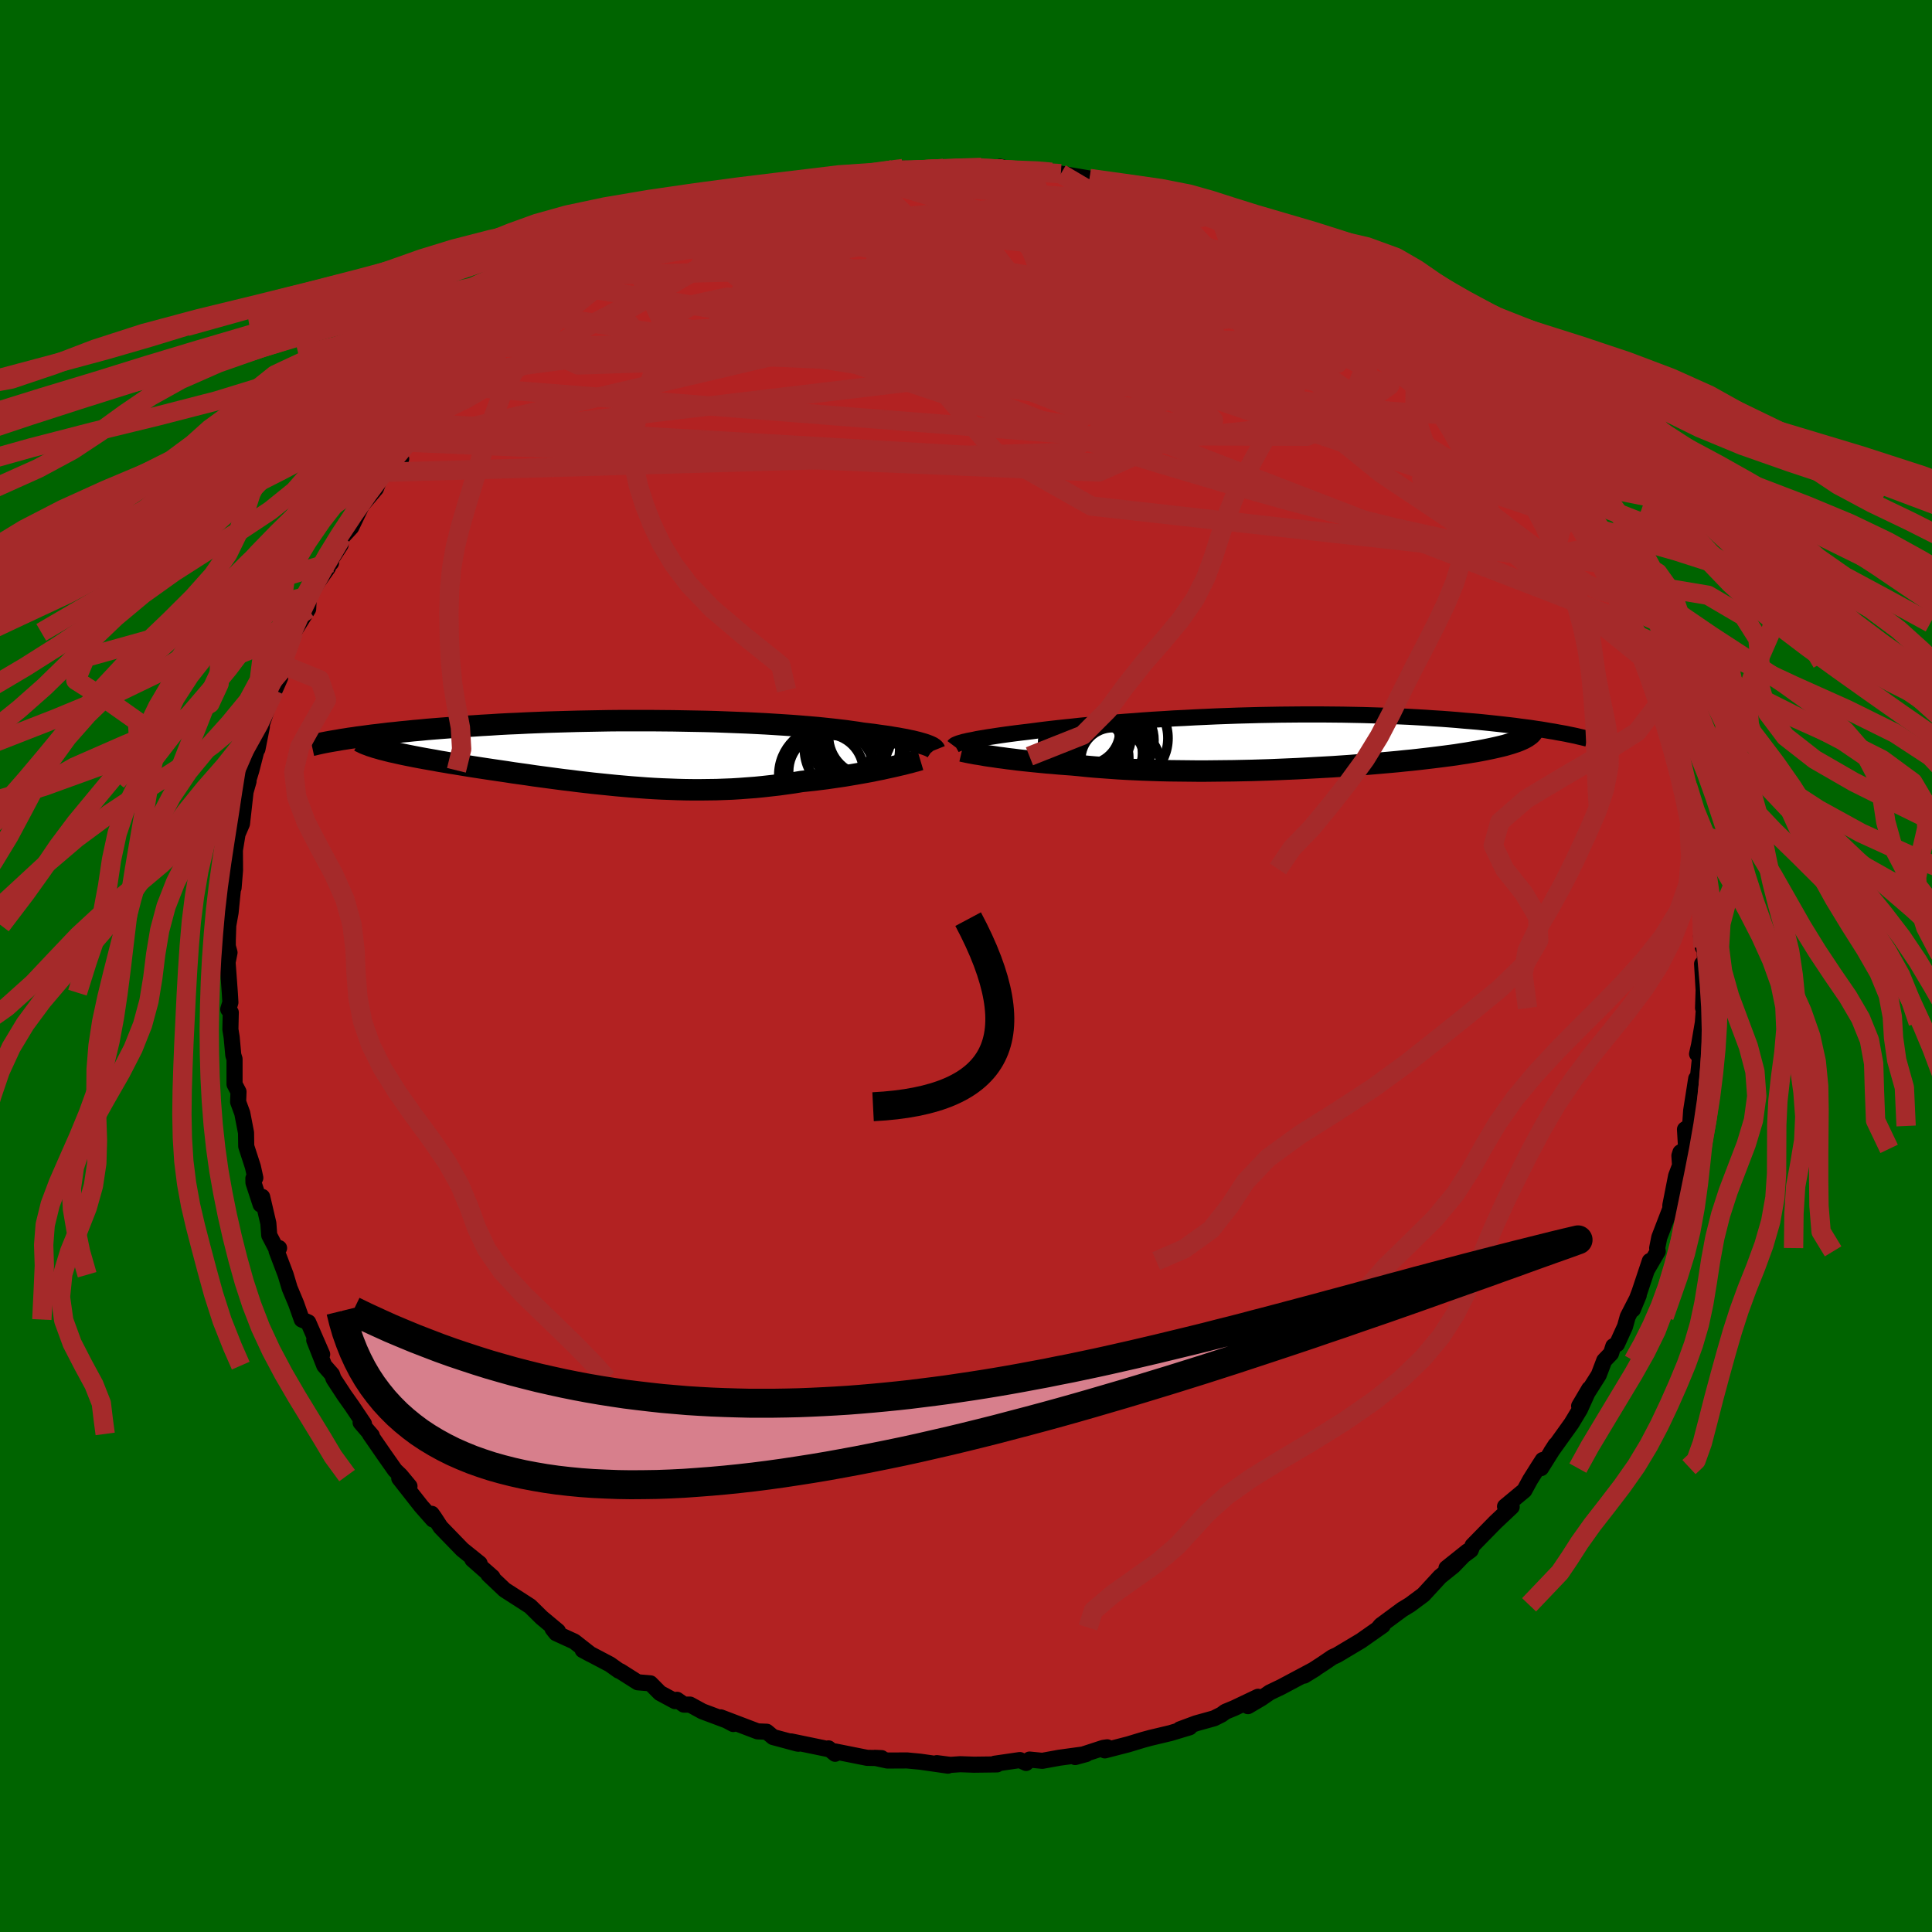 
  <svg viewBox="-100 -100 200 200" xmlns="http://www.w3.org/2000/svg" width="500" height="500" id="face-svg">
    <defs>
      <clipPath id="leftEyeClipPath">
        <polyline points="30.91,-0.91 30.66,-0.98 30.39,-1.06 30.1,-1.13 29.78,-1.21 29.43,-1.28 29.06,-1.36 28.67,-1.43 28.25,-1.51 27.8,-1.58 27.34,-1.66 26.84,-1.73 26.33,-1.8 25.79,-1.88 25.22,-1.95 24.63,-2.02 24.08,-2.11 23.49,-2.19 22.86,-2.28 22.18,-2.36 21.48,-2.44 20.73,-2.52 19.95,-2.6 19.13,-2.67 18.28,-2.74 17.4,-2.81 16.49,-2.87 15.55,-2.93 14.58,-2.99 13.6,-3.04 12.58,-3.09 11.55,-3.13 10.5,-3.17 9.44,-3.21 8.36,-3.24 7.26,-3.26 6.16,-3.28 5.06,-3.3 3.94,-3.31 2.83,-3.32 1.71,-3.32 0.6,-3.32 -0.51,-3.32 -1.62,-3.31 -2.72,-3.29 -3.81,-3.27 -4.89,-3.25 -5.96,-3.22 -7.01,-3.19 -8.05,-3.16 -9.08,-3.12 -10.08,-3.08 -11.07,-3.03 -12.03,-2.99 -12.98,-2.94 -13.9,-2.88 -14.8,-2.83 -15.68,-2.77 -16.54,-2.72 -17.37,-2.66 -18.18,-2.59 -18.96,-2.53 -19.72,-2.47 -20.46,-2.41 -21.17,-2.34 -21.86,-2.28 -22.53,-2.21 -23.17,-2.15 -23.8,-2.08 -24.41,-2.02 -24.99,-1.95 -25.56,-1.88 -26.1,-1.82 -26.62,-1.75 -27.13,-1.68 -27.61,-1.62 -28.07,-1.55 -28.51,-1.49 -28.94,-1.42 -29.34,-1.36 -25.21,-0.36 -24.88,-0.28 -24.54,-0.19 -24.18,-0.1 -23.8,-0.02 -23.41,0.07 -23,0.16 -22.57,0.25 -22.12,0.34 -21.66,0.43 -21.19,0.52 -20.7,0.61 -20.19,0.7 -19.67,0.79 -19.14,0.89 -18.59,0.98 -18.02,1.08 -17.44,1.17 -16.84,1.27 -16.23,1.37 -15.6,1.47 -14.95,1.57 -14.29,1.67 -13.62,1.77 -12.94,1.87 -12.25,1.97 -11.55,2.08 -10.83,2.18 -10.11,2.28 -9.38,2.39 -8.64,2.49 -7.89,2.59 -7.14,2.69 -6.38,2.79 -5.61,2.88 -4.84,2.98 -4.06,3.07 -3.28,3.16 -2.5,3.24 -1.71,3.32 -0.92,3.4 -0.13,3.47 0.67,3.54 1.46,3.6 2.26,3.66 3.06,3.71 3.86,3.75 4.67,3.78 5.47,3.81 6.27,3.83 7.08,3.84 7.89,3.84 8.69,3.83 9.5,3.82 10.3,3.79 11.11,3.76 11.92,3.71 12.72,3.65 13.53,3.59 14.33,3.51 15.13,3.42 15.93,3.33 16.73,3.22 17.52,3.11 18.31,2.98 18.97,2.91 19.62,2.84 20.26,2.76 20.9,2.68 21.52,2.59 22.14,2.5 22.75,2.41 23.34,2.31 23.93,2.21 24.5,2.11 25.06,2.01 25.6,1.91 26.12,1.8 26.63,1.7 27.12,1.59" />
      </clipPath>
      <clipPath id="rightEyeClipPath">
        <polyline points="-31.31,-0.09 -31.06,-0.15 -30.78,-0.2 -30.48,-0.26 -30.16,-0.33 -29.81,-0.39 -29.43,-0.45 -29.03,-0.52 -28.61,-0.58 -28.16,-0.65 -27.69,-0.72 -27.19,-0.79 -26.67,-0.86 -26.13,-0.93 -25.56,-1 -24.97,-1.07 -24.41,-1.14 -23.81,-1.22 -23.18,-1.3 -22.5,-1.38 -21.79,-1.46 -21.05,-1.54 -20.26,-1.62 -19.45,-1.71 -18.6,-1.79 -17.72,-1.87 -16.81,-1.95 -15.87,-2.03 -14.91,-2.11 -13.92,-2.18 -12.91,-2.26 -11.88,-2.33 -10.84,-2.39 -9.78,-2.46 -8.7,-2.51 -7.62,-2.57 -6.52,-2.62 -5.42,-2.67 -4.31,-2.71 -3.2,-2.75 -2.08,-2.78 -0.97,-2.81 0.14,-2.83 1.24,-2.85 2.34,-2.86 3.43,-2.87 4.51,-2.87 5.58,-2.87 6.64,-2.86 7.68,-2.85 8.7,-2.83 9.71,-2.81 10.71,-2.78 11.68,-2.75 12.63,-2.71 13.56,-2.67 14.47,-2.63 15.36,-2.58 16.23,-2.53 17.08,-2.47 17.9,-2.42 18.7,-2.36 19.47,-2.3 20.23,-2.23 20.96,-2.17 21.67,-2.11 22.36,-2.04 23.03,-1.97 23.68,-1.9 24.31,-1.83 24.92,-1.76 25.51,-1.69 26.08,-1.61 26.63,-1.54 27.17,-1.47 27.68,-1.39 28.17,-1.32 28.65,-1.24 29.11,-1.16 29.55,-1.09 26.16,-0.25 25.93,-0.15 25.67,-0.05 25.4,0.04 25.1,0.14 24.79,0.23 24.45,0.33 24.09,0.42 23.71,0.51 23.31,0.6 22.89,0.69 22.45,0.78 21.99,0.87 21.51,0.96 21.01,1.04 20.49,1.13 19.95,1.21 19.39,1.3 18.8,1.38 18.19,1.46 17.56,1.54 16.91,1.62 16.23,1.7 15.54,1.78 14.82,1.86 14.09,1.93 13.33,2.01 12.56,2.08 11.76,2.15 10.95,2.22 10.13,2.29 9.28,2.35 8.43,2.42 7.55,2.48 6.67,2.54 5.77,2.59 4.86,2.64 3.95,2.69 3.02,2.74 2.08,2.78 1.14,2.82 0.19,2.86 -0.76,2.89 -1.71,2.92 -2.67,2.94 -3.62,2.96 -4.58,2.97 -5.53,2.98 -6.48,2.99 -7.43,2.99 -8.37,2.98 -9.31,2.97 -10.23,2.96 -11.15,2.94 -12.06,2.91 -12.95,2.88 -13.84,2.84 -14.7,2.8 -15.56,2.75 -16.4,2.69 -17.22,2.63 -18.03,2.57 -18.81,2.5 -19.58,2.42 -20.33,2.35 -21.01,2.3 -21.67,2.25 -22.33,2.19 -22.97,2.14 -23.59,2.08 -24.2,2.02 -24.79,1.96 -25.36,1.9 -25.91,1.84 -26.45,1.77 -26.97,1.71 -27.46,1.64 -27.94,1.58 -28.39,1.51 -28.83,1.45" />
      </clipPath>
      <filter id="fuzzy">
        <feTurbulence id="turbulence" baseFrequency="0.05" numOctaves="3" type="noise" result="noise" />
        <feDisplacementMap in="SourceGraphic" in2="noise" scale="2" />
      </filter>
      <linearGradient id="rainbowGradient" x1="0%" y1="0%" x2="100%" y2="0%">
        <stop offset="0%" style="stop-color: rgb(233, 236, 239); stop-opacity: 1" />
        <stop offset="50%" style="stop-color: rgb(233, 236, 239); stop-opacity: 1" />
        <stop offset="100%" style="stop-color: rgb(173, 216, 230); stop-opacity: 1" />
      </linearGradient>
    </defs>
    <rect x="-100" y="-100" width="100%" height="100%" fill="rgb(0, 100, 0)" />
    <polyline id="faceContour" points="76.54,0.8 76.2,-0.22 76.36,2.51 76.3,4.35 76.38,4.5 76.28,5.86 75.89,8.16 75.68,9.1 76.12,8.21 75.7,12.19 75.59,11.66 75.07,14.97 74.96,16.56 74.43,16.91 74.55,18.93 73.96,19.29 73.85,19.64 73.92,20.65 73.51,21.73 72.91,24.79 72.92,25.1 71.77,28.09 71.55,29.2 71.61,29.54 70.49,31.46 70.79,30.54 69.71,33.78 69.03,35.56 69.64,34.09 68.5,36.31 68.22,37.32 67.39,39.14 67.01,39.36 66.77,40.11 66.07,40.84 65.5,42.34 63.47,45.55 64.52,43.77 63.56,45.89 62.68,47.35 60.56,50.31 61.04,49.57 59.53,51.98 59.7,51.14 59.23,51.87 58.4,53.19 57.8,54.29 55.8,55.95 56.49,55.99 54.8,57.58 53.81,58.59 52.44,59.99 52.25,60.47 49.74,62.33 51.93,60.58 50.45,62.11 49.07,63.22 48.51,63.83 47.35,65.09 45.95,66.13 45.16,66.61 42.94,68.25 42.75,68.48 43.14,68.27 40.89,69.85 38.43,71.32 37.93,71.55 36.9,72.25 35.9,72.9 35.01,73.46 36.15,72.76 32.62,74.64 31.45,75.2 30.55,75.82 29.19,76.62 30.23,75.65 27.77,76.82 26.85,77.2 26.46,77.49 25.68,77.88 23.81,78.4 22.14,79.02 23.15,78.81 21.16,79.41 19.1,79.9 18.36,80.1 16.81,80.57 14.37,81.2 14.62,80.88 14.21,80.94 11.3,81.89 12.44,81.58 9.66,81.96 7.9,82.28 6.58,82.15 6.22,82.5 5.58,82.2 2.96,82.58 3.21,82.65 0.82,82.68 -0.59,82.63 -1.62,82.7 -3.02,82.52 -1.87,82.78 -4.74,82.37 -6.11,82.24 -8.14,82.25 -9.43,81.97 -8.74,82 -10.24,81.97 -13.55,81.31 -13.55,81.55 -14.23,80.99 -14.24,81.07 -18.11,80.27 -17.34,80.51 -17.48,80.49 -19.97,79.82 -20.63,79.27 -21.58,79.23 -25.39,77.78 -24.09,78.47 -24.14,78.34 -27.29,77.16 -28.57,76.46 -29.21,76.46 -29.92,75.96 -30.12,76.1 -31.68,75.26 -32.67,74.26 -33.98,74.15 -35.81,72.99 -35.94,72.95 -36.87,72.29 -39.68,70.81 -38.88,71.24 -40.55,69.93 -42.43,69.07 -42.8,68.6 -42.24,68.86 -43.92,67.46 -45.12,66.28 -46.08,65.66 -47.76,64.58 -49.44,62.99 -49.02,63.26 -51.1,61.43 -50.35,61.85 -52.14,60.41 -54.39,58.09 -55.02,57.12 -55.31,56.71 -55.18,57.3 -56.4,55.92 -58.67,53.03 -57.61,53.86 -58.53,52.75 -59.11,52.19 -60.2,50.64 -61.72,48.44 -61.51,48.61 -62.67,47.26 -62.32,47.4 -63.57,45.54 -64.37,44.41 -65.47,42.73 -65.63,42.28 -66.43,41.37 -67.47,38.73 -66.65,40.2 -68.09,36.89 -68.76,36.6 -69.34,34.96 -70.01,33.36 -70.43,31.96 -71.37,29.48 -71.11,29.2 -71.37,29.33 -72.13,27.87 -72.22,26.64 -72.86,23.9 -73.02,24.69 -73.76,22.43 -73.77,21.99 -73.57,21.93 -73.82,20.79 -74.51,18.66 -74.53,17.26 -74.92,15.24 -75.35,14.07 -75.31,13.02 -75.72,12.24 -75.72,9.63 -75.85,9.22 -76.02,7.36 -76.15,6.56 -76.11,4.81 -76.37,4.48 -76.15,3.77 -76.21,2.76 -76.44,-0.38 -76.24,-1.39 -76.42,-2.05 -76.42,-2.66 -76.37,-4.2 -76.13,-5.54 -75.8,-8.83 -75.82,-8.09 -75.67,-9.92 -75.69,-12.64 -75.72,-11.77 -75.41,-13.66 -74.95,-14.73 -74.58,-18.03 -74.27,-19.12 -74.44,-18.75 -73.98,-20.26 -73.33,-22.8 -73.35,-22.45 -72.89,-24.78 -73.01,-24.68 -71.85,-28.1 -71.91,-28 -70.99,-29.86 -71.57,-28.55 -70.74,-31.19 -70.87,-30.6 -70.13,-32.85 -69.61,-34.54 -68.1,-36.95 -68.03,-38.33 -67,-39.89 -66.05,-41.24 -66.29,-41.28 -65.73,-41.74 -65.73,-42.08 -64.74,-43.6 -64.6,-44.38 -63.64,-45.42 -62.55,-47.7 -61.09,-49.42 -60.66,-50.5 -59.85,-51.12 -58.47,-52.51 -59.28,-52.23 -57.51,-54.38 -57.89,-54.23 -56.67,-55.8 -56.21,-56.17 -55.74,-56.78 -54.92,-57.69 -53.23,-59.3 -52.42,-60.01 -51.16,-61.17 -49.25,-63.25 -51.05,-61.49 -47.87,-64.28 -48.07,-64.03 -47.62,-64.65 -44.85,-66.9 -45.43,-66.2 -43.74,-67.36 -42.77,-68.5 -42.83,-68.43 -41.79,-69.02 -39.95,-70.28 -38.63,-71.5 -36.73,-72.39 -36.21,-72.99 -35.02,-73.22 -34.71,-73.65 -32.08,-75.12 -34.35,-73.89 -32.53,-74.88 -31.33,-75.54 -29.62,-76.2 -27.91,-77.06 -26.52,-77.26 -27.35,-77.26 -24.65,-78.11 -22.53,-78.82 -23.15,-78.78 -22.4,-78.83 -19.65,-80.06 -19.07,-80.19 -16.85,-80.5 -14.55,-81.11 -16.48,-80.78 -14.35,-81.04 -12.43,-81.41 -12.53,-81.54 -10.36,-81.72 -10.91,-81.93 -7.6,-82.42 -8.89,-82.19 -6.53,-82.55 -4.37,-82.48 -4.93,-82.26 -2.34,-82.55 -0.61,-82.66 1.32,-82.71 1.6,-82.67 2.74,-82.45 3.53,-82.74 5.26,-82.27 5.36,-82.17 6.95,-82.39 6.72,-82.22 8.87,-82.17 9.82,-82.02 12.79,-81.52 15,-80.99 14.9,-81.14 17.33,-80.35 17.62,-80.26 17.81,-80.09 19.28,-80.01 22.05,-79.21 21.9,-79.36 22.59,-78.87 23.42,-78.47 24.94,-77.98 26.26,-77.71 26.27,-77.54 27.63,-76.97 30.84,-75.52 29.08,-76.43 30.49,-75.94 32.14,-74.69 32.88,-74.45 34.51,-73.57 34.28,-73.89 36.89,-72.53 37.55,-71.72 39.27,-70.67 39.05,-70.61 40.56,-70.01 41.76,-69.32 42.15,-68.66 43.56,-67.69 43.95,-67.38 45.98,-66.08 47.84,-64.45 47.85,-63.92 49.25,-63.48 48.59,-63.92 50.38,-61.9 51.03,-61.52 51.28,-61.37 52.74,-59.99 54.92,-57.44 53.6,-59.08 56.48,-55.51 57.26,-54.54 57.56,-54.13 57.23,-54.78 59.19,-52.31 59.72,-51.4 60.43,-50.59 61.27,-49.66 61.75,-48.38 62.58,-46.83 63.75,-45.78 63.58,-45.85 64.5,-44.24 65.98,-41.68 65.22,-43.22 65.93,-41.39 66.57,-40.09 67.69,-38.53 67.19,-38.95 68.35,-36.36 68.74,-35.51 69.78,-33.74 69.44,-34.25 70.67,-31.39 70.41,-31.77 71.02,-29.72 71.73,-27.34 71.97,-27.49 72.38,-25.52 73.46,-23.12 73.73,-21.89 73.86,-21.71 73.33,-21.7 73.92,-20.11 74.49,-17.29 74.84,-16.65 75.04,-16.1 75.22,-13.95 75.02,-14.58 75.46,-12.37 75.65,-10.83 76,-10.04 76.01,-8.59 76.1,-5.93 76.33,-4.26 76.1,-3.09 76.28,-1.92 76.46,-2.35 76.54,0.8 76.2,-0.22" fill="rgb(178, 34, 34)" stroke="black" stroke-width="1.667" stroke-linejoin="round" filter="url(#fuzzy)" />
    <g transform="translate(31.32 -23.17)">
      <polyline id="rightCountour" points="-31.31,-0.09 -31.06,-0.15 -30.78,-0.2 -30.48,-0.26 -30.16,-0.33 -29.81,-0.39 -29.43,-0.45 -29.03,-0.52 -28.61,-0.58 -28.16,-0.65 -27.69,-0.72 -27.19,-0.79 -26.67,-0.86 -26.13,-0.93 -25.56,-1 -24.97,-1.07 -24.41,-1.14 -23.81,-1.22 -23.18,-1.3 -22.5,-1.38 -21.79,-1.46 -21.05,-1.54 -20.26,-1.62 -19.45,-1.71 -18.6,-1.79 -17.72,-1.87 -16.81,-1.95 -15.87,-2.03 -14.91,-2.11 -13.92,-2.18 -12.91,-2.26 -11.88,-2.33 -10.84,-2.39 -9.78,-2.46 -8.7,-2.51 -7.62,-2.57 -6.52,-2.62 -5.42,-2.67 -4.31,-2.71 -3.2,-2.75 -2.08,-2.78 -0.97,-2.81 0.14,-2.83 1.24,-2.85 2.34,-2.86 3.43,-2.87 4.51,-2.87 5.58,-2.87 6.64,-2.86 7.68,-2.85 8.7,-2.83 9.71,-2.81 10.71,-2.78 11.68,-2.75 12.63,-2.71 13.56,-2.67 14.47,-2.63 15.36,-2.58 16.23,-2.53 17.08,-2.47 17.9,-2.42 18.7,-2.36 19.47,-2.3 20.23,-2.23 20.96,-2.17 21.67,-2.11 22.36,-2.04 23.03,-1.97 23.68,-1.9 24.31,-1.83 24.92,-1.76 25.51,-1.69 26.08,-1.61 26.63,-1.54 27.17,-1.47 27.68,-1.39 28.17,-1.32 28.65,-1.24 29.11,-1.16 29.55,-1.09 26.16,-0.25 25.93,-0.15 25.67,-0.05 25.4,0.04 25.1,0.14 24.79,0.23 24.45,0.33 24.09,0.42 23.71,0.51 23.31,0.6 22.89,0.69 22.45,0.78 21.99,0.87 21.51,0.96 21.01,1.04 20.49,1.13 19.95,1.21 19.39,1.3 18.8,1.38 18.19,1.46 17.56,1.54 16.91,1.62 16.23,1.7 15.54,1.78 14.82,1.86 14.09,1.93 13.33,2.01 12.56,2.08 11.76,2.15 10.95,2.22 10.13,2.29 9.28,2.35 8.43,2.42 7.55,2.48 6.67,2.54 5.77,2.59 4.86,2.64 3.95,2.69 3.02,2.74 2.08,2.78 1.14,2.82 0.19,2.86 -0.76,2.89 -1.71,2.92 -2.67,2.94 -3.62,2.96 -4.58,2.97 -5.53,2.98 -6.48,2.99 -7.43,2.99 -8.37,2.98 -9.31,2.97 -10.23,2.96 -11.15,2.94 -12.06,2.91 -12.95,2.88 -13.84,2.84 -14.7,2.8 -15.56,2.75 -16.4,2.69 -17.22,2.63 -18.03,2.57 -18.81,2.5 -19.58,2.42 -20.33,2.35 -21.01,2.3 -21.67,2.25 -22.33,2.19 -22.97,2.14 -23.59,2.08 -24.2,2.02 -24.79,1.96 -25.36,1.9 -25.91,1.84 -26.45,1.77 -26.97,1.71 -27.46,1.64 -27.94,1.58 -28.39,1.51 -28.83,1.45" fill="white" stroke="white" stroke-width="0" stroke-linejoin="round" filter="url(#fuzzy)" />
    </g>
    <g transform="translate(-35.33 -22.08)">
      <polyline id="leftCountour" points="30.91,-0.91 30.66,-0.98 30.39,-1.06 30.1,-1.13 29.78,-1.21 29.43,-1.28 29.06,-1.36 28.67,-1.43 28.25,-1.51 27.8,-1.58 27.34,-1.66 26.84,-1.73 26.33,-1.8 25.79,-1.88 25.22,-1.95 24.63,-2.02 24.08,-2.11 23.49,-2.19 22.86,-2.28 22.18,-2.36 21.48,-2.44 20.73,-2.52 19.95,-2.6 19.13,-2.67 18.28,-2.74 17.4,-2.81 16.49,-2.87 15.55,-2.93 14.58,-2.99 13.6,-3.04 12.58,-3.09 11.55,-3.13 10.5,-3.17 9.44,-3.21 8.36,-3.24 7.26,-3.26 6.16,-3.28 5.06,-3.3 3.94,-3.31 2.83,-3.32 1.71,-3.32 0.6,-3.32 -0.51,-3.32 -1.62,-3.31 -2.72,-3.29 -3.81,-3.27 -4.89,-3.25 -5.96,-3.22 -7.01,-3.19 -8.05,-3.16 -9.08,-3.12 -10.08,-3.08 -11.07,-3.03 -12.03,-2.99 -12.98,-2.94 -13.9,-2.88 -14.8,-2.83 -15.68,-2.77 -16.54,-2.72 -17.37,-2.66 -18.18,-2.59 -18.96,-2.53 -19.72,-2.47 -20.46,-2.41 -21.17,-2.34 -21.86,-2.28 -22.53,-2.21 -23.17,-2.15 -23.8,-2.08 -24.41,-2.02 -24.99,-1.95 -25.56,-1.88 -26.1,-1.82 -26.62,-1.75 -27.13,-1.68 -27.61,-1.62 -28.07,-1.55 -28.51,-1.49 -28.94,-1.42 -29.34,-1.36 -25.21,-0.36 -24.88,-0.28 -24.54,-0.19 -24.18,-0.1 -23.8,-0.02 -23.41,0.07 -23,0.16 -22.57,0.25 -22.12,0.34 -21.66,0.43 -21.19,0.52 -20.7,0.61 -20.19,0.7 -19.67,0.79 -19.14,0.89 -18.59,0.98 -18.02,1.08 -17.44,1.17 -16.84,1.27 -16.23,1.37 -15.6,1.47 -14.95,1.57 -14.29,1.67 -13.62,1.77 -12.94,1.87 -12.25,1.97 -11.55,2.08 -10.83,2.18 -10.11,2.28 -9.38,2.39 -8.64,2.49 -7.89,2.59 -7.14,2.69 -6.38,2.79 -5.61,2.88 -4.84,2.98 -4.06,3.07 -3.28,3.16 -2.5,3.24 -1.71,3.32 -0.92,3.4 -0.13,3.47 0.67,3.54 1.46,3.6 2.26,3.66 3.06,3.71 3.86,3.75 4.67,3.78 5.47,3.81 6.27,3.83 7.08,3.84 7.89,3.84 8.69,3.83 9.5,3.82 10.3,3.79 11.11,3.76 11.92,3.71 12.72,3.65 13.53,3.59 14.33,3.51 15.13,3.42 15.93,3.33 16.73,3.22 17.52,3.11 18.31,2.98 18.97,2.91 19.62,2.84 20.26,2.76 20.9,2.68 21.52,2.59 22.14,2.5 22.75,2.41 23.34,2.31 23.93,2.21 24.5,2.11 25.06,2.01 25.6,1.91 26.12,1.8 26.63,1.7 27.12,1.59" fill="white" stroke="white" stroke-width="0" stroke-linejoin="round" filter="url(#fuzzy)" />
    </g>
    <g transform="translate(31.32 -23.17)">
      <polyline id="rightUpper" points="-32.57,0.39 -32.54,0.35 -32.49,0.3 -32.42,0.26 -32.33,0.22 -32.21,0.17 -32.08,0.12 -31.92,0.07 -31.74,0.02 -31.54,-0.04 -31.31,-0.09 -31.06,-0.15 -30.78,-0.2 -30.48,-0.26 -30.16,-0.33 -29.81,-0.39 -29.43,-0.45 -29.03,-0.52 -28.61,-0.58 -28.16,-0.65 -27.69,-0.72 -27.19,-0.79 -26.67,-0.86 -26.13,-0.93 -25.56,-1 -24.97,-1.07 -24.41,-1.14 -23.81,-1.22 -23.18,-1.3 -22.5,-1.38 -21.79,-1.46 -21.05,-1.54 -20.26,-1.62 -19.45,-1.71 -18.6,-1.79 -17.72,-1.87 -16.81,-1.95 -15.87,-2.03 -14.91,-2.11 -13.92,-2.18 -12.91,-2.26 -11.88,-2.33 -10.84,-2.39 -9.78,-2.46 -8.7,-2.51 -7.62,-2.57 -6.52,-2.62 -5.42,-2.67 -4.31,-2.71 -3.2,-2.75 -2.08,-2.78 -0.97,-2.81 0.14,-2.83 1.24,-2.85 2.34,-2.86 3.43,-2.87 4.51,-2.87 5.58,-2.87 6.64,-2.86 7.68,-2.85 8.7,-2.83 9.71,-2.81 10.71,-2.78 11.68,-2.75 12.63,-2.71 13.56,-2.67 14.47,-2.63 15.36,-2.58 16.23,-2.53 17.08,-2.47 17.9,-2.42 18.7,-2.36 19.47,-2.3 20.23,-2.23 20.96,-2.17 21.67,-2.11 22.36,-2.04 23.03,-1.97 23.68,-1.9 24.31,-1.83 24.92,-1.76 25.51,-1.69 26.08,-1.61 26.63,-1.54 27.17,-1.47 27.68,-1.39 28.17,-1.32 28.65,-1.24 29.11,-1.16 29.55,-1.09 29.97,-1.01 30.37,-0.94 30.76,-0.87 31.13,-0.79 31.48,-0.72 31.82,-0.65 32.14,-0.57 32.45,-0.5 32.74,-0.43 33.01,-0.36" fill="none" stroke="black" stroke-width="1.667" stroke-linejoin="round" filter="url(#fuzzy)" />
      <polyline id="rightLower" points="-31.75,0.92 -31.58,0.96 -31.39,1 -31.16,1.05 -30.91,1.1 -30.63,1.15 -30.32,1.21 -29.98,1.26 -29.62,1.32 -29.24,1.39 -28.83,1.45 -28.39,1.51 -27.94,1.58 -27.46,1.64 -26.97,1.71 -26.45,1.77 -25.91,1.84 -25.36,1.9 -24.79,1.96 -24.2,2.02 -23.59,2.08 -22.97,2.14 -22.33,2.19 -21.67,2.25 -21.01,2.3 -20.33,2.35 -19.58,2.42 -18.81,2.5 -18.03,2.57 -17.22,2.63 -16.4,2.69 -15.56,2.75 -14.7,2.8 -13.84,2.84 -12.95,2.88 -12.06,2.91 -11.15,2.94 -10.23,2.96 -9.31,2.97 -8.37,2.98 -7.43,2.99 -6.48,2.99 -5.53,2.98 -4.58,2.97 -3.62,2.96 -2.67,2.94 -1.71,2.92 -0.76,2.89 0.19,2.86 1.14,2.82 2.08,2.78 3.02,2.74 3.95,2.69 4.86,2.64 5.77,2.59 6.67,2.54 7.55,2.48 8.43,2.42 9.28,2.35 10.13,2.29 10.95,2.22 11.76,2.15 12.56,2.08 13.33,2.01 14.09,1.93 14.82,1.86 15.54,1.78 16.23,1.7 16.91,1.62 17.56,1.54 18.19,1.46 18.8,1.38 19.39,1.3 19.95,1.21 20.49,1.13 21.01,1.04 21.51,0.96 21.99,0.87 22.45,0.78 22.89,0.69 23.31,0.6 23.71,0.51 24.09,0.42 24.45,0.33 24.79,0.23 25.1,0.14 25.4,0.04 25.67,-0.05 25.93,-0.15 26.16,-0.25 26.38,-0.35 26.57,-0.45 26.74,-0.55 26.9,-0.66 27.04,-0.76 27.15,-0.86 27.25,-0.97 27.33,-1.08 27.39,-1.18 27.44,-1.29" fill="none" stroke="black" stroke-width="2.222" stroke-linejoin="round" filter="url(#fuzzy)" />
      <circle r="3.302" cx="-16.139" cy="1.794" stroke="black" fill="none" stroke-width="1.0" filter="url(#fuzzy)" clip-path="url(#rightEyeClipPath)" /><circle r="4.87" cx="-15.954" cy="2.829" stroke="black" fill="none" stroke-width="1.0" filter="url(#fuzzy)" clip-path="url(#rightEyeClipPath)" /><circle r="3.52" cx="-18.899" cy="-1.196" stroke="black" fill="none" stroke-width="1.0" filter="url(#fuzzy)" clip-path="url(#rightEyeClipPath)" /><circle r="4.086" cx="-18.554" cy="1.644" stroke="black" fill="none" stroke-width="1.0" filter="url(#fuzzy)" clip-path="url(#rightEyeClipPath)" /><circle r="4.226" cx="-16.089" cy="-0.191" stroke="black" fill="none" stroke-width="1.0" filter="url(#fuzzy)" clip-path="url(#rightEyeClipPath)" /><circle r="4.012" cx="-17.054" cy="1.134" stroke="black" fill="none" stroke-width="1.0" filter="url(#fuzzy)" clip-path="url(#rightEyeClipPath)" /><circle r="4.178" cx="-16.594" cy="-0.396" stroke="black" fill="none" stroke-width="1.0" filter="url(#fuzzy)" clip-path="url(#rightEyeClipPath)" /><circle r="4.916" cx="-15.329" cy="-0.416" stroke="black" fill="none" stroke-width="1.0" filter="url(#fuzzy)" clip-path="url(#rightEyeClipPath)" /><circle r="4.03" cx="-19.359" cy="0.204" stroke="black" fill="none" stroke-width="1.0" filter="url(#fuzzy)" clip-path="url(#rightEyeClipPath)" /><circle r="3.37" cx="-17.604" cy="-0.516" stroke="black" fill="none" stroke-width="1.0" filter="url(#fuzzy)" clip-path="url(#rightEyeClipPath)" />
      </g>
    <g transform="translate(-35.33 -22.08)">
      <polyline id="leftUpper" points="32.1,-0.27 32.08,-0.32 32.03,-0.38 31.97,-0.44 31.88,-0.5 31.78,-0.57 31.65,-0.63 31.5,-0.7 31.32,-0.77 31.13,-0.84 30.91,-0.91 30.66,-0.98 30.39,-1.06 30.1,-1.13 29.78,-1.21 29.43,-1.28 29.06,-1.36 28.67,-1.43 28.25,-1.51 27.8,-1.58 27.34,-1.66 26.84,-1.73 26.33,-1.8 25.79,-1.88 25.22,-1.95 24.63,-2.02 24.08,-2.11 23.49,-2.19 22.86,-2.28 22.18,-2.36 21.48,-2.44 20.73,-2.52 19.95,-2.6 19.13,-2.67 18.28,-2.74 17.4,-2.81 16.49,-2.87 15.55,-2.93 14.58,-2.99 13.6,-3.04 12.58,-3.09 11.55,-3.13 10.5,-3.17 9.44,-3.21 8.36,-3.24 7.26,-3.26 6.16,-3.28 5.06,-3.3 3.94,-3.31 2.83,-3.32 1.71,-3.32 0.6,-3.32 -0.51,-3.32 -1.62,-3.31 -2.72,-3.29 -3.81,-3.27 -4.89,-3.25 -5.96,-3.22 -7.01,-3.19 -8.05,-3.16 -9.08,-3.12 -10.08,-3.08 -11.07,-3.03 -12.03,-2.99 -12.98,-2.94 -13.9,-2.88 -14.8,-2.83 -15.68,-2.77 -16.54,-2.72 -17.37,-2.66 -18.18,-2.59 -18.96,-2.53 -19.72,-2.47 -20.46,-2.41 -21.17,-2.34 -21.86,-2.28 -22.53,-2.21 -23.17,-2.15 -23.8,-2.08 -24.41,-2.02 -24.99,-1.95 -25.56,-1.88 -26.1,-1.82 -26.62,-1.75 -27.13,-1.68 -27.61,-1.62 -28.07,-1.55 -28.51,-1.49 -28.94,-1.42 -29.34,-1.36 -29.72,-1.29 -30.09,-1.23 -30.44,-1.17 -30.77,-1.11 -31.08,-1.05 -31.38,-0.99 -31.65,-0.93 -31.92,-0.87 -32.16,-0.81 -32.39,-0.76" fill="none" stroke="black" stroke-width="2.222" stroke-linejoin="round" filter="url(#fuzzy)" />
      <polyline id="leftLower" points="30.59,0.73 30.39,0.79 30.15,0.86 29.87,0.93 29.56,1.02 29.22,1.1 28.85,1.2 28.45,1.29 28.03,1.39 27.59,1.49 27.12,1.59 26.63,1.7 26.12,1.8 25.6,1.91 25.06,2.01 24.5,2.11 23.93,2.21 23.34,2.31 22.75,2.41 22.14,2.5 21.52,2.59 20.9,2.68 20.26,2.76 19.62,2.84 18.97,2.91 18.31,2.98 17.52,3.11 16.73,3.22 15.93,3.33 15.13,3.42 14.33,3.51 13.53,3.59 12.72,3.65 11.92,3.71 11.11,3.76 10.3,3.79 9.5,3.82 8.69,3.83 7.89,3.84 7.08,3.84 6.27,3.83 5.47,3.81 4.67,3.78 3.86,3.75 3.06,3.71 2.26,3.66 1.46,3.6 0.67,3.54 -0.13,3.47 -0.92,3.4 -1.71,3.32 -2.5,3.24 -3.28,3.16 -4.06,3.07 -4.84,2.98 -5.61,2.88 -6.38,2.79 -7.14,2.69 -7.89,2.59 -8.64,2.49 -9.38,2.39 -10.11,2.28 -10.83,2.18 -11.55,2.08 -12.25,1.97 -12.94,1.87 -13.62,1.77 -14.29,1.67 -14.95,1.57 -15.6,1.47 -16.23,1.37 -16.84,1.27 -17.44,1.17 -18.02,1.08 -18.59,0.98 -19.14,0.89 -19.67,0.79 -20.19,0.7 -20.7,0.61 -21.19,0.52 -21.66,0.43 -22.12,0.34 -22.57,0.25 -23,0.16 -23.41,0.07 -23.8,-0.02 -24.18,-0.1 -24.54,-0.19 -24.88,-0.28 -25.21,-0.36 -25.51,-0.45 -25.8,-0.53 -26.07,-0.62 -26.33,-0.7 -26.56,-0.79 -26.78,-0.87 -26.98,-0.95 -27.16,-1.04 -27.33,-1.12 -27.48,-1.2" fill="none" stroke="black" stroke-width="2.222" stroke-linejoin="round" filter="url(#fuzzy)" />
      <circle r="4.79" cx="21.315" cy="2.396" stroke="black" fill="none" stroke-width="1.0" filter="url(#fuzzy)" clip-path="url(#leftEyeClipPath)" /><circle r="3.4" cx="23.375" cy="0.386" stroke="black" fill="none" stroke-width="1.0" filter="url(#fuzzy)" clip-path="url(#leftEyeClipPath)" /><circle r="4.128" cx="25.22" cy="-1.739" stroke="black" fill="none" stroke-width="1.0" filter="url(#fuzzy)" clip-path="url(#leftEyeClipPath)" /><circle r="3.876" cx="23.345" cy="-0.754" stroke="black" fill="none" stroke-width="1.0" filter="url(#fuzzy)" clip-path="url(#leftEyeClipPath)" /><circle r="3.116" cx="23.485" cy="-0.239" stroke="black" fill="none" stroke-width="1.0" filter="url(#fuzzy)" clip-path="url(#leftEyeClipPath)" /><circle r="4.99" cx="20.945" cy="2.306" stroke="black" fill="none" stroke-width="1.0" filter="url(#fuzzy)" clip-path="url(#leftEyeClipPath)" /><circle r="3.232" cx="22.495" cy="-0.724" stroke="black" fill="none" stroke-width="1.0" filter="url(#fuzzy)" clip-path="url(#leftEyeClipPath)" /><circle r="3.796" cx="23.825" cy="-1.814" stroke="black" fill="none" stroke-width="1.0" filter="url(#fuzzy)" clip-path="url(#leftEyeClipPath)" /><circle r="4.936" cx="23.54" cy="-0.414" stroke="black" fill="none" stroke-width="1.0" filter="url(#fuzzy)" clip-path="url(#leftEyeClipPath)" /><circle r="3.874" cx="20.84" cy="1.931" stroke="black" fill="none" stroke-width="1.0" filter="url(#fuzzy)" clip-path="url(#leftEyeClipPath)" />
    </g>
    <g id="hairs">
      <polyline points="12.79,-81.52 14.4,-81.13 15.75,-80.73 17.12,-80.28 18.54,-79.8 20.03,-79.29 21.6,-78.77 23.18,-78.22 24.69,-77.67 26.1,-77.14 27.38,-76.65 28.52,-76.22 29.49,-75.86 30.27,-75.59 30.8,-75.41 31.05,-75.35 30.97,-75.45 30.61,-75.67 30.28,-75.84" fill="none" stroke="rgb(165, 42, 42)" stroke-width="2" stroke-linejoin="round" filter="url(#fuzzy)" /><polyline points="47.85,-63.92 48.58,-63.67 48.88,-63.36 49,-63 48.9,-62.7 48.51,-62.5 47.78,-62.42 46.65,-62.48 45.08,-62.74 43.02,-63.26 40.43,-64.08 37.28,-65.24 33.53,-66.74 29.18,-68.55 24.2,-70.66 18.49,-73.08 11.87,-75.83 4.14,-78.9" fill="none" stroke="rgb(165, 42, 42)" stroke-width="2" stroke-linejoin="round" filter="url(#fuzzy)" /><polyline points="40.56,-70.01 41.52,-69.33 42.4,-68.62 43.35,-67.88 44.35,-67.1 45.31,-66.35 46.12,-65.7 46.72,-65.19 47.08,-64.84 47.22,-64.64 47.17,-64.56 46.92,-64.59 46.48,-64.74 45.82,-65.01 44.9,-65.43 43.71,-66.05 42.2,-66.89 40.34,-68 38.08,-69.41 35.37,-71.16 32.25,-73.2 28.83,-75.47" fill="none" stroke="rgb(165, 42, 42)" stroke-width="2" stroke-linejoin="round" filter="url(#fuzzy)" /><polyline points="66.57,-40.09 67.05,-39.22 66.93,-38.8 66.45,-38.63 65.55,-38.87 64.15,-39.62 62.19,-40.91 59.65,-42.74 56.49,-45.12 52.68,-48.07 48.19,-51.65 43,-55.93 37.11,-60.94 30.47,-66.76 22.98,-73.47" fill="none" stroke="rgb(165, 42, 42)" stroke-width="2" stroke-linejoin="round" filter="url(#fuzzy)" /><polyline points="59.19,-52.31 59.55,-51.58 59.56,-51.03 59.13,-50.64 58.2,-50.46 56.7,-50.56 54.61,-51.01 51.87,-51.8 48.46,-52.95 44.35,-54.46 39.52,-56.34 33.95,-58.6 27.64,-61.22 20.53,-64.23 12.6,-67.65 3.81,-71.53 -5.59,-75.93" fill="none" stroke="rgb(165, 42, 42)" stroke-width="2" stroke-linejoin="round" filter="url(#fuzzy)" /><polyline points="-8.89,-82.19 -6.93,-82.38 -5.59,-82.4 -4.57,-82.38 -3.73,-82.33 -3.15,-82.24 -2.94,-82.09 -3.19,-81.85 -3.93,-81.51 -5.15,-81.08 -6.88,-80.55 -9.16,-79.91 -12.02,-79.15 -15.46,-78.27 -19.39,-77.28 -23.71,-76.25 -28.46,-75.2" fill="none" stroke="rgb(165, 42, 42)" stroke-width="2" stroke-linejoin="round" filter="url(#fuzzy)" /><polyline points="54.92,-57.44 54.87,-57.5 55.75,-56.42 56.6,-55.37 57.29,-54.53 57.87,-53.82 58.38,-53.18 58.79,-52.62 59.05,-52.21 59.12,-51.98 58.98,-51.99 58.61,-52.25 58,-52.8 57.15,-53.64 56.04,-54.79 54.64,-56.26 52.89,-58.14 50.67,-60.53 47.77,-63.59" fill="none" stroke="rgb(165, 42, 42)" stroke-width="2" stroke-linejoin="round" filter="url(#fuzzy)" /><polyline points="-29.62,-76.2 -27.95,-76.73 -26.1,-76.93 -23.78,-77.02 -20.92,-77.02 -17.62,-76.93 -13.92,-76.74 -9.85,-76.45 -5.41,-76.08 -0.68,-75.64 4.2,-75.13 9.15,-74.58 14.1,-73.99 19.1,-73.36 24.19,-72.7 29.33,-72.03 34.37,-71.33" fill="none" stroke="rgb(165, 42, 42)" stroke-width="2" stroke-linejoin="round" filter="url(#fuzzy)" /><polyline points="40.56,-70.01 41.47,-69.36 42.21,-68.73 42.91,-68.1 43.56,-67.49 44.07,-66.93 44.33,-66.5 44.26,-66.25 43.82,-66.19 43.04,-66.28 41.91,-66.51 40.47,-66.84 38.72,-67.29 36.66,-67.85 34.26,-68.55 31.5,-69.42 28.31,-70.51 24.65,-71.87 20.49,-73.51 15.8,-75.43 10.54,-77.59 4.56,-79.95" fill="none" stroke="rgb(165, 42, 42)" stroke-width="2" stroke-linejoin="round" filter="url(#fuzzy)" /><polyline points="17.33,-80.35 17.63,-80.25 18.18,-80.1 18.87,-79.92 19.38,-79.74 19.53,-79.58 19.27,-79.45 18.58,-79.36 17.47,-79.32 15.89,-79.34 13.8,-79.42 11.15,-79.58 7.89,-79.82 3.96,-80.15 -0.68,-80.54 -6.04,-80.98" fill="none" stroke="rgb(165, 42, 42)" stroke-width="2" stroke-linejoin="round" filter="url(#fuzzy)" /><polyline points="51.28,-61.37 52.64,-59.97 53.63,-58.85 54.34,-57.95 54.85,-57.2 55.12,-56.67 55.13,-56.38 54.88,-56.31 54.39,-56.41 53.65,-56.69 52.63,-57.18 51.3,-57.9 49.62,-58.89 47.55,-60.2 45.06,-61.84 42.15,-63.83 38.81,-66.18 35.02,-68.92 30.85,-72.06 26.43,-75.56" fill="none" stroke="rgb(165, 42, 42)" stroke-width="2" stroke-linejoin="round" filter="url(#fuzzy)" /><polyline points="51.28,-61.37 52.48,-60.01 52.99,-58.98 52.9,-58.2 52.26,-57.61 51.06,-57.24 49.25,-57.11 46.85,-57.19 43.86,-57.43 40.26,-57.81 36.01,-58.34 31.07,-59.05 25.39,-59.96 18.95,-61.07 11.73,-62.42 3.8,-64.04 -4.78,-65.95 -14.01,-68.17 -24.1,-70.63" fill="none" stroke="rgb(165, 42, 42)" stroke-width="2" stroke-linejoin="round" filter="url(#fuzzy)" /><polyline points="-35.02,-73.22 -34.06,-73.77 -32.68,-74.21 -30.94,-74.54 -28.65,-74.92 -25.79,-75.37 -22.49,-75.86 -18.89,-76.33 -15.1,-76.76 -11.19,-77.15 -7.18,-77.51 -3.11,-77.86 0.98,-78.19 5.07,-78.5 9.17,-78.8 13.3,-79.08 17.55,-79.27" fill="none" stroke="rgb(165, 42, 42)" stroke-width="2" stroke-linejoin="round" filter="url(#fuzzy)" /><polyline points="-7.6,-82.42 -7.62,-82.35 -6.42,-82.38 -4.91,-82.39 -3.3,-82.4 -1.67,-82.42 -0.1,-82.45 1.31,-82.46 2.5,-82.47 3.47,-82.45 4.23,-82.42 4.8,-82.39 5.17,-82.37 5.32,-82.36 5.25,-82.36 4.94,-82.37 4.32,-82.38 3.28,-82.38 1.57,-82.37 -1.1,-82.34" fill="none" stroke="rgb(165, 42, 42)" stroke-width="2" stroke-linejoin="round" filter="url(#fuzzy)" /><polyline points="17.33,-80.35 17.74,-80.21 18.64,-79.98 19.88,-79.65 21.19,-79.28 22.4,-78.9 23.49,-78.52 24.49,-78.16 25.38,-77.83 26.13,-77.55 26.7,-77.33 27.04,-77.2 27.08,-77.17 26.8,-77.26 26.19,-77.48 25.28,-77.82 24.07,-78.29 22.34,-78.94" fill="none" stroke="rgb(165, 42, 42)" stroke-width="2" stroke-linejoin="round" filter="url(#fuzzy)" /><polyline points="-38.63,-71.5 -37.06,-72.22 -35.57,-72.75 -33.92,-73.2 -32.08,-73.6 -30.05,-73.97 -27.78,-74.32 -25.22,-74.69 -22.38,-75.1 -19.31,-75.52 -16.08,-75.94 -12.75,-76.33 -9.37,-76.69 -5.97,-77.03 -2.56,-77.33 0.83,-77.62 4.17,-77.9 7.45,-78.17 10.64,-78.43 13.7,-78.66 16.56,-78.87 19.22,-79.09" fill="none" stroke="rgb(165, 42, 42)" stroke-width="2" stroke-linejoin="round" filter="url(#fuzzy)" /><polyline points="-19.07,-80.19 -17.2,-80.52 -16,-80.78 -15.09,-80.96 -14.22,-81.13 -13.35,-81.29 -12.58,-81.44 -11.97,-81.56 -11.58,-81.63 -11.45,-81.63 -11.66,-81.53 -12.25,-81.32 -13.26,-80.98 -14.7,-80.53 -16.57,-79.99 -18.99,-79.35 -22.36,-78.49" fill="none" stroke="rgb(165, 42, 42)" stroke-width="2" stroke-linejoin="round" filter="url(#fuzzy)" /><polyline points="63.58,-45.85 64.27,-44.39 64.27,-43.52 63.64,-43.1 62.5,-42.88 60.89,-42.79 58.77,-42.87 56.11,-43.13 52.87,-43.62 49.01,-44.35 44.52,-45.34 39.35,-46.6 33.51,-48.13 27.03,-49.94 19.91,-52.05 12.15,-54.46 3.7,-57.21 -5.51,-60.28 -15.53,-63.7 -26.46,-67.46" fill="none" stroke="rgb(165, 42, 42)" stroke-width="2" stroke-linejoin="round" filter="url(#fuzzy)" /><polyline points="17.81,-80.09 19.41,-79.84 20.76,-79.52 21.74,-79.22 22.52,-78.93 23.23,-78.64 23.86,-78.36 24.37,-78.12 24.71,-77.9 24.85,-77.72 24.76,-77.59 24.43,-77.51 23.87,-77.48 23.06,-77.49 21.99,-77.57 20.63,-77.72 18.93,-77.94 16.84,-78.24 14.28,-78.62 11.17,-79.1 7.5,-79.71 3.32,-80.46 -1.22,-81.41" fill="none" stroke="rgb(165, 42, 42)" stroke-width="2" stroke-linejoin="round" filter="url(#fuzzy)" /><polyline points="-31.33,-75.54 -29.69,-76.19 -28.18,-76.75 -26.8,-77.23 -25.4,-77.69 -23.94,-78.15 -22.46,-78.62 -20.98,-79.08 -19.51,-79.52 -18.07,-79.95 -16.71,-80.34 -15.47,-80.68 -14.41,-80.97 -13.54,-81.19 -12.87,-81.36 -12.38,-81.47 -12.1,-81.53 -12.03,-81.55 -12.19,-81.52 -12.59,-81.44 -13.23,-81.31 -14.18,-81.1 -15.55,-80.81 -17.51,-80.43" fill="none" stroke="rgb(165, 42, 42)" stroke-width="2" stroke-linejoin="round" filter="url(#fuzzy)" /><polyline points="-48.07,-64.03 4.79,-65.11 5.39,-69.77 -2.87,-73.17 -5.94,-75.12 -3.7,-75.35 0.8,-73.53 5.67,-69.95 10.43,-65.73 14.9,-62.33 18.56,-60.91 20.72,-61.72 21.03,-64.1 19.72,-66.84 17.53,-68.79 15.35,-69.39 13.98,-68.86 13.81,-68.02 14.42,-67.86 14.94,-68.78 15.24,-70.05 16.97,-70.23 20.54,-69.09 15.32,-69.98 -27.35,-77.26" fill="none" stroke="rgb(165, 42, 42)" stroke-width="2" stroke-linejoin="round" filter="url(#fuzzy)" /><polyline points="-47.87,-64.28 11.12,-61.68 17.9,-64.36 11.83,-68.9 7.2,-72.99 6.29,-75.21 8.78,-74.96 13.75,-72.42 18.97,-68.52 21.4,-64.75 19.5,-62.47 15.41,-62.1 14.33,-62.73 20.41,-62.83 31.61,-61.88 38.48,-62.39 30.61,-69.76 9.82,-82.02" fill="none" stroke="rgb(165, 42, 42)" stroke-width="2" stroke-linejoin="round" filter="url(#fuzzy)" /><polyline points="17.33,-80.35 -20.51,-72.55 -27.46,-72.64 -23.4,-74.38 -18.47,-74.62 -14.78,-72.9 -10.15,-70.11 -2.86,-67.22 5.75,-64.81 12.05,-63.14 12.79,-62.34 7.26,-62.54 -2.08,-63.77 -10.79,-65.78 -14.32,-68.03 -9.9,-69.86 2.16,-70.72 18.23,-70.2 33.45,-67.71 46.78,-61.41 61.75,-48.38" fill="none" stroke="rgb(165, 42, 42)" stroke-width="2" stroke-linejoin="round" filter="url(#fuzzy)" /><polyline points="1.32,-82.71 26.25,-71.6 38.06,-65.08 39.79,-64.07 37.2,-64.11 32.76,-63.28 27.68,-61.64 22.92,-60.08 18.99,-59.55 15.67,-60.47 12.38,-62.52 8.94,-64.81 6.03,-66.34 5.03,-66.44 7.11,-65.05 12.32,-62.7 19.34,-60.27 26.39,-58.56 32.51,-57.93 37.84,-58.19 42.23,-58.94 43.85,-60.09 40.95,-61.18 39.54,-57.74 70.41,-31.77" fill="none" stroke="rgb(165, 42, 42)" stroke-width="2" stroke-linejoin="round" filter="url(#fuzzy)" /><polyline points="-27.91,-77.06 -2.11,-69.17 -5.45,-65.45 -3.51,-61.83 2.39,-58.55 7.84,-56.47 11.11,-55.89 12.16,-56.9 11.86,-59.59 11.45,-63.75 11.94,-68.61 13.65,-72.96 16.24,-75.75 19.19,-76.57 22.31,-75.75 25.95,-73.94 30.8,-71.79 37.25,-69.31 51.28,-61.37" fill="none" stroke="rgb(165, 42, 42)" stroke-width="2" stroke-linejoin="round" filter="url(#fuzzy)" /><polyline points="-10.36,-81.72 1.43,-70.35 20.08,-60.47 23.43,-58.74 20.73,-61.13 20.29,-63.46 22.38,-64.85 24.1,-66.22 24.16,-68.16 23.31,-70.28 22.25,-71.81 20.7,-72.2 18.98,-70.91 19.26,-67.15 21.53,-60.6 10.55,-53.17 -59.85,-51.12" fill="none" stroke="rgb(165, 42, 42)" stroke-width="2" stroke-linejoin="round" filter="url(#fuzzy)" /><polyline points="-55.74,-56.78 -51.67,-58.76 -38.97,-66.32 -26.49,-72.83 -17.24,-76.45 -10.73,-77.69 -5.93,-77.63 -2.33,-76.98 0.32,-75.98 2.15,-74.67 3.37,-73.2 4.48,-71.77 6.33,-70.45 9.83,-69.08 15.15,-67.43 21.41,-65.49 27.26,-63.48 31.73,-61.7 34.29,-60.4 33.39,-60.3 25.35,-62.86 7.2,-68.91 -14.67,-75.73 -16.48,-80.78" fill="none" stroke="rgb(165, 42, 42)" stroke-width="2" stroke-linejoin="round" filter="url(#fuzzy)" /><polyline points="41.76,-69.32 39.14,-68.73 30.04,-69.75 20.14,-72 14.15,-72.57 10.14,-71.59 5.4,-70.82 -0.39,-71.44 -5.87,-73.22 -9.76,-75.07 -11.4,-75.95 -10.71,-75.36 -8.41,-73.26 -6.88,-70.04 -9.96,-66.6 -20,-64.28 -32.89,-64.21 -35.76,-67.5 -10.91,-81.93" fill="none" stroke="rgb(165, 42, 42)" stroke-width="2" stroke-linejoin="round" filter="url(#fuzzy)" /><polyline points="61.75,-48.38 30.42,-58.47 3.51,-64.2 -12.17,-66.95 -19.81,-67.18 -19.13,-66.44 -10.68,-65.78 2.33,-65.39 15.62,-65.09 25.86,-64.81 31.78,-64.61 33.96,-64.47 34.08,-64.15 33.79,-63.25 33.88,-61.52 34.02,-59.13 33.47,-56.75 32.12,-55.16 31.1,-54.95 31.8,-56.22 33.92,-58.81 34.59,-62.57 30.54,-67.28 20.02,-72.54 -10.36,-81.72" fill="none" stroke="rgb(165, 42, 42)" stroke-width="2" stroke-linejoin="round" filter="url(#fuzzy)" /><polyline points="70.67,-31.39 47.18,-50.44 52.7,-45.95 56.26,-42.75 51.89,-45.05 43,-50.99 35.07,-57.4 31,-62.09 29.74,-64.85 28.07,-67.05 23.96,-69.96 18.64,-73.22 15.93,-74.67 18.74,-71.64 23.69,-62.93 13.66,-52.06 -56.21,-56.17" fill="none" stroke="rgb(165, 42, 42)" stroke-width="2" stroke-linejoin="round" filter="url(#fuzzy)" /><polyline points="-43.74,-67.36 -45.45,-64.65 -40.15,-62.22 -24.91,-62.72 -8,-63.94 5.51,-64.15 15.44,-62.98 22.5,-61.05 26.22,-59.59 26.22,-59.71 23.65,-61.81 20.91,-65.16 19.83,-68.3 20.39,-69.89 20.39,-69.53 14.67,-68.06 -7.5,-66.07 -57.89,-54.23" fill="none" stroke="rgb(165, 42, 42)" stroke-width="2" stroke-linejoin="round" filter="url(#fuzzy)" /><polyline points="-29.62,-76.2 -15.96,-64.97 7.94,-61.46 18.28,-61.96 16.77,-63.17 9.62,-64.05 2.07,-64.69 -3.17,-65.56 -5.35,-66.77 -5.01,-67.84 -4.41,-67.9 -6.58,-66.49 -10.77,-64.32 -7.49,-63.5 15.11,-66.47 39.27,-70.67" fill="none" stroke="rgb(165, 42, 42)" stroke-width="2" stroke-linejoin="round" filter="url(#fuzzy)" /><polyline points="65.98,-41.68 12.98,-47.61 3,-53.24 -3.6,-60.93 -4.34,-67.17 2.44,-70.5 12.99,-71.39 22.48,-70.89 28.24,-69.83 30.05,-68.66 28.66,-67.72 24.22,-67.54 16.2,-68.73 5.12,-71.26 -5.64,-73.68 -9.35,-73.02 5.32,-65.61 63.58,-45.85" fill="none" stroke="rgb(165, 42, 42)" stroke-width="2" stroke-linejoin="round" filter="url(#fuzzy)" /><polyline points="-27.91,-77.06 -18.3,-69.48 3.32,-69.58 15.13,-71.22 18.83,-72.01 18.3,-71.95 15.61,-71.69 12.13,-71.77 9.14,-72.45 7.28,-73.67 6.01,-74.99 4.45,-75.79 2.43,-75.85 -0.55,-76.02 -7.44,-77.94 -12.43,-81.41" fill="none" stroke="rgb(165, 42, 42)" stroke-width="2" stroke-linejoin="round" filter="url(#fuzzy)" /><polyline points="-52.42,-60.01 19.39,-54.37 41.14,-56.64 41.58,-61.89 32.9,-66.29 20.82,-67.8 9.48,-66.45 1.91,-63.83 -1.42,-62.01 -2.57,-62.27 -4.25,-64.52 -7.61,-67.44 -11.84,-69.49 -15.54,-69.79 -17.76,-68.49 -17.07,-66.37 -9.65,-64.16 8.89,-61.92 32.46,-61.06 26.27,-77.54" fill="none" stroke="rgb(165, 42, 42)" stroke-width="2" stroke-linejoin="round" filter="url(#fuzzy)" /><polyline points="-39.95,-70.28 12,-61.88 26.7,-62.55 36.27,-60.46 40.07,-57.03 35.29,-54.84 24.51,-54.88 14.09,-56.86 9.4,-59.89 11.44,-62.98 16.84,-65.44 20.39,-67.16 17.96,-68.64 9.04,-70.01 -0.17,-68.88 7.16,-59.29 68.74,-35.51" fill="none" stroke="rgb(165, 42, 42)" stroke-width="2" stroke-linejoin="round" filter="url(#fuzzy)" /><polyline points="-43.74,-67.36 18.16,-57.65 27.86,-60.94 25.39,-66.27 24.67,-69.57 26.76,-70.66 29.57,-70.58 31.64,-70.2 32.54,-69.88 32.15,-69.67 30.11,-69.55 26.05,-69.38 20.06,-68.8 13.13,-67.45 6.8,-65.36 2.56,-63.29 1.1,-62.42 2.31,-63.43 5.83,-65.52 11.62,-66.25 19.46,-63.17 25.62,-56.48 13.75,-51.14 -57.89,-54.23" fill="none" stroke="rgb(165, 42, 42)" stroke-width="2" stroke-linejoin="round" filter="url(#fuzzy)" /><polyline points="6.72,-82.22 15.25,-61.01 -2.14,-60.42 -10.04,-64.38 -9.57,-68 -7.73,-70.33 -8.12,-71 -9.63,-69.8 -9.05,-67.01 -4.31,-63.53 3.82,-60.59 12.51,-59.35 19,-60.33 22.35,-63.11 23.54,-66.52 24.22,-69.31 25.45,-70.77 27.36,-70.74 29.3,-69.37 28.61,-67.19 18.55,-65.9 -9.78,-66.93 -51.05,-61.49" fill="none" stroke="rgb(165, 42, 42)" stroke-width="2" stroke-linejoin="round" filter="url(#fuzzy)" /><polyline points="39.27,-70.67 10.02,-68.48 -17.66,-64.9 -26.76,-65.39 -22.28,-67.82 -12.68,-69.83 -4.18,-70.52 -0.12,-70.11 -1.58,-69.14 -7.67,-68.08 -15.85,-67.25 -22.73,-66.96 -25.31,-67.4 -22.01,-68.44 -13.12,-69.56 -0.65,-70.11 12.28,-69.84 22.27,-69.33 26.93,-69.73 26.36,-71.75 24.01,-74.29 25.76,-74.18 37.2,-67.2 61.75,-48.38" fill="none" stroke="rgb(165, 42, 42)" stroke-width="2" stroke-linejoin="round" filter="url(#fuzzy)" /><polyline points="-19.07,-80.19 9.02,-74.43 26.55,-68.82 28.77,-68 22.12,-68.93 13.11,-69.41 6.4,-68.92 4.05,-67.91 5.54,-67.1 8.74,-66.9 11.4,-67.18 12.21,-67.49 11.04,-67.46 8.56,-67.02 5.79,-66.36 3.83,-65.59 3.8,-64.63 6.69,-63.26 12.75,-61.3 20.3,-58.89 25.13,-56.72 22.7,-55.97 13.6,-57.89 4.03,-63.61 -29.62,-76.2" fill="none" stroke="rgb(165, 42, 42)" stroke-width="2" stroke-linejoin="round" filter="url(#fuzzy)" /><polyline points="32.14,-74.69 52.53,-54.4 56.02,-48.65 47.92,-53.68 35.82,-62.15 25.1,-68.86 17.71,-72.01 13.23,-72.13 10.17,-70.83 7.16,-69.63 3.82,-69.41 0.87,-70.24 -0.63,-71.66 -0.37,-73.09 0.72,-74.07 1.24,-74.27 0.61,-73.29 0.01,-70.79 1.61,-67.17 5.83,-64.92 10.24,-68.22 34.28,-73.89" fill="none" stroke="rgb(165, 42, 42)" stroke-width="2" stroke-linejoin="round" filter="url(#fuzzy)" /><polyline points="-38.63,-71.5 2.08,-72.47 -0.87,-73.13 -12.9,-71.47 -18.98,-69.72 -17.84,-68.89 -14.72,-68.52 -14.4,-67.94 -18,-67.03 -23.55,-66.18 -28.31,-65.88 -30.62,-66.32 -30.31,-67.34 -28.11,-68.5 -24.78,-69.23 -20.52,-69.09 -14.89,-67.89 -7.22,-65.92 2.32,-63.85 10.16,-62.52 1.94,-61.39 -57.89,-54.23" fill="none" stroke="rgb(165, 42, 42)" stroke-width="2" stroke-linejoin="round" filter="url(#fuzzy)" /><polyline points="75.02,-14.58 75.33,-11.3 74.93,-8.24 74.1,-5.34 73.07,-2.65 71.81,-0.16 70.3,2.21 68.56,4.55 66.65,6.92 64.69,9.34 62.82,11.83 61.13,14.34 59.65,16.87 58.3,19.39 57.04,21.9 55.83,24.39 54.71,26.84 53.69,29.24 52.74,31.58 51.76,33.87 50.62,36.11 49.18,38.35 47.32,40.58 45,42.81 42.25,45.01 39.14,47.16 35.83,49.22 32.52,51.18 29.49,53.05 26.96,54.84 25.01,56.59 23.44,58.3 21.89,59.99 19.97,61.65 17.63,63.31 15.21,65.02 13.19,66.74 12.63,68.48" fill="none" stroke="rgb(165, 42, 42)" stroke-width="2" stroke-linejoin="round" filter="url(#fuzzy)" /><polyline points="-2.34,-82.55 -5.09,-82.4 -8.13,-82.17 -10.65,-81.87 -12.81,-81.51 -15.02,-81.08 -17.56,-80.56 -20.48,-79.94 -23.64,-79.24 -26.85,-78.46 -29.97,-77.62 -32.95,-76.72 -35.8,-75.76 -38.57,-74.75 -41.33,-73.68 -44.16,-72.54 -47.07,-71.33 -50.06,-70.05 -53.06,-68.71 -56.04,-67.32 -59,-65.87 -61.95,-64.36 -64.95,-62.77 -68,-61.11 -71.05,-59.37 -73.97,-57.58 -76.69,-55.74 -79.22,-53.88 -81.72,-52 -84.43,-50.06 -87.52,-48.04 -90.95,-45.98 -94.57,-43.97 -98.19,-42.14 -101.63,-40.45 -104.79,-38.33" fill="none" stroke="rgb(165, 42, 42)" stroke-width="2" stroke-linejoin="round" filter="url(#fuzzy)" /><polyline points="-2.34,-82.55 -4.9,-82.41 -7.64,-82.17 -10.1,-81.88 -12.41,-81.54 -14.8,-81.13 -17.35,-80.63 -20.03,-80.04 -22.74,-79.36 -25.44,-78.6 -28.08,-77.78 -30.67,-76.9 -33.21,-75.97 -35.71,-75 -38.18,-73.98 -40.64,-72.9 -43.1,-71.74 -45.59,-70.48 -48.08,-69.14 -50.56,-67.75 -53.04,-66.37 -55.5,-65.07 -57.99,-63.81 -60.84,-62.34 -64.97,-60.01" fill="none" stroke="rgb(165, 42, 42)" stroke-width="2" stroke-linejoin="round" filter="url(#fuzzy)" /><polyline points="-6.53,-82.55 -8.72,-82.27 -11.59,-81.85 -14.76,-81.4 -18.06,-80.91 -21.27,-80.37 -24.5,-79.75 -28.03,-79.04 -31.99,-78.27 -36.27,-77.45 -40.65,-76.58 -44.95,-75.67 -49.17,-74.7 -53.41,-73.64 -57.83,-72.49 -62.57,-71.22 -67.76,-69.88 -73.44,-68.47 -79.4,-67.02 -85.16,-65.48 -90.18,-63.86 -94.41,-62.24 -98.81,-60.76 -106.61,-59.3" fill="none" stroke="rgb(165, 42, 42)" stroke-width="2" stroke-linejoin="round" filter="url(#fuzzy)" /><polyline points="-8.89,-82.19 -13.16,-81.9 -16.05,-81.55 -19.4,-81.15 -23.42,-80.66 -28.01,-80.05 -32.82,-79.35 -37.37,-78.58 -41.29,-77.75 -44.44,-76.87 -47.02,-75.94 -49.45,-74.97 -52.23,-73.95 -55.76,-72.88 -60.2,-71.72 -65.35,-70.46 -70.7,-69.11 -75.77,-67.72 -80.37,-66.35 -84.63,-65.05 -88.94,-63.8 -94.36,-62.34 -103.1,-60.01" fill="none" stroke="rgb(165, 42, 42)" stroke-width="2" stroke-linejoin="round" filter="url(#fuzzy)" /><polyline points="-7.6,-82.42 -10.14,-81.86 -12.61,-81.39 -15,-80.91 -17.32,-80.37 -19.65,-79.74 -21.98,-79.03 -24.29,-78.25 -26.55,-77.42 -28.73,-76.54 -30.84,-75.63 -32.9,-74.65 -34.96,-73.59 -37.04,-72.42 -39.16,-71.15 -41.28,-69.81 -43.38,-68.39 -45.45,-66.93 -47.51,-65.39 -49.58,-63.79 -51.62,-62.17 -53.59,-60.56 -55.57,-58.88 -57.94,-56.78" fill="none" stroke="rgb(165, 42, 42)" stroke-width="2" stroke-linejoin="round" filter="url(#fuzzy)" /><polyline points="-7.6,-82.42 -10.56,-81.86 -13.89,-81.39 -17.61,-80.91 -21.32,-80.37 -25.01,-79.74 -28.71,-79.03 -32.34,-78.25 -35.83,-77.42 -39.27,-76.54 -42.83,-75.63 -46.63,-74.65 -50.56,-73.59 -54.4,-72.42 -57.96,-71.15 -61.34,-69.81 -64.89,-68.39 -69.04,-66.93 -73.98,-65.39 -79.42,-63.79 -84.8,-62.17 -89.97,-60.56 -95.53,-58.88 -102.28,-56.78" fill="none" stroke="rgb(165, 42, 42)" stroke-width="2" stroke-linejoin="round" filter="url(#fuzzy)" /><polyline points="75.22,-13.95 80.46,-12.02 79.9,-9.52 78.81,-6.91 78.15,-4.39 78,-1.93 78.32,0.56 79.04,3.12 80.01,5.72 80.99,8.33 81.67,10.92 81.86,13.47 81.52,15.97 80.77,18.45 79.83,20.9 78.9,23.34 78.12,25.75 77.52,28.13 77.09,30.46 76.74,32.74 76.38,34.94 75.92,37.09 75.31,39.18 74.56,41.26 73.7,43.33 72.78,45.41 71.78,47.52 70.67,49.63 69.4,51.74 67.93,53.83 66.36,55.88 64.83,57.84 63.52,59.68 62.47,61.32 61.49,62.77 60.11,64.22 58.29,66.13" fill="none" stroke="rgb(165, 42, 42)" stroke-width="2" stroke-linejoin="round" filter="url(#fuzzy)" /><polyline points="-16.48,-80.78 -18.8,-80.39 -21.51,-79.76 -23.86,-78.99 -26.28,-78.15 -28.86,-77.28 -31.51,-76.38 -34.2,-75.44 -36.93,-74.42 -39.73,-73.31 -42.5,-72.09 -45.17,-70.79 -47.68,-69.4 -50.09,-67.95 -52.5,-66.44 -55.01,-64.89 -57.64,-63.3 -60.32,-61.69 -62.96,-60.07 -65.43,-58.44 -67.7,-56.8 -69.82,-55.11 -71.92,-53.33 -74.21,-51.42 -76.88,-49.34 -80.05,-47.11 -83.63,-44.86 -87.17,-42.81 -89.97,-41.18 -92.19,-39.89" fill="none" stroke="rgb(165, 42, 42)" stroke-width="2" stroke-linejoin="round" filter="url(#fuzzy)" /><polyline points="-16.48,-80.78 -17.86,-80.39 -20.1,-79.76 -22.44,-78.98 -24.75,-78.14 -27.03,-77.27 -29.26,-76.36 -31.43,-75.41 -33.57,-74.38 -35.7,-73.26 -37.86,-72.04 -40.05,-70.72 -42.25,-69.33 -44.43,-67.87 -46.59,-66.36 -48.74,-64.8 -50.88,-63.21 -53.01,-61.59 -55.1,-59.96 -57.11,-58.31 -59.04,-56.64 -60.91,-54.9 -62.79,-53.08 -64.76,-51.15 -66.86,-49.11 -69.06,-46.98 -71.25,-44.84 -73.29,-42.74 -75.13,-40.68 -76.82,-38.55 -78.5,-36.17 -80.29,-33.5 -81.83,-31.19" fill="none" stroke="rgb(165, 42, 42)" stroke-width="2" stroke-linejoin="round" filter="url(#fuzzy)" /><polyline points="-14.55,-81.11 -18.28,-80.18 -21.15,-79.31 -23.8,-78.49 -26.43,-77.63 -29,-76.72 -31.41,-75.77 -33.66,-74.77 -35.82,-73.73 -37.94,-72.63 -40.07,-71.43 -42.2,-70.15 -44.31,-68.81 -46.36,-67.42 -48.35,-66.02 -50.27,-64.58 -52.18,-63.06 -54.12,-61.43 -56.14,-59.65 -58.19,-57.79 -60.17,-55.92 -62.02,-54.12 -63.77,-52.47 -65.34,-51.12" fill="none" stroke="rgb(165, 42, 42)" stroke-width="2" stroke-linejoin="round" filter="url(#fuzzy)" /><polyline points="-22.4,-78.83 -24.08,-78.39 -26.92,-77.58 -29.79,-76.64 -32.5,-75.64 -35.22,-74.61 -38.25,-73.54 -41.85,-72.39 -46.15,-71.15 -51.11,-69.83 -56.56,-68.45 -62.2,-67.03 -67.74,-65.55 -72.89,-64.01 -77.44,-62.41 -81.28,-60.72 -84.42,-58.97 -87.08,-57.16 -89.63,-55.31 -92.49,-53.42 -96.04,-51.51 -100.41,-49.55 -105.47,-47.56 -110.85,-45.51 -116.14,-43.41 -120.97,-41.24 -125.18,-38.97 -128.78,-36.58 -132.03,-34.09 -135.47,-31.58 -139.87,-29.17 -145.68,-26.9 -152.09,-24.69 -156.54,-22.45 -155.55,-20.26" fill="none" stroke="rgb(165, 42, 42)" stroke-width="2" stroke-linejoin="round" filter="url(#fuzzy)" /><polyline points="-23.15,-78.78 -24.84,-78.05 -26.93,-77.2 -29.06,-76.31 -31.08,-75.37 -33.04,-74.36 -35.04,-73.24 -37.1,-71.99 -39.2,-70.65 -41.3,-69.23 -43.34,-67.75 -45.32,-66.22 -47.24,-64.66 -49.09,-63.06 -50.88,-61.44 -52.6,-59.8 -54.24,-58.14 -55.83,-56.45 -57.37,-54.69 -58.89,-52.85 -60.4,-50.91 -61.91,-48.88 -63.38,-46.78 -64.79,-44.65 -66.1,-42.52 -67.31,-40.38 -68.45,-38.21 -69.53,-35.98 -70.58,-33.72 -71.56,-31.54 -72.44,-29.5 -73.28,-27.43 -74.33,-24.78" fill="none" stroke="rgb(165, 42, 42)" stroke-width="2" stroke-linejoin="round" filter="url(#fuzzy)" /><polyline points="75.04,-16.1 74.88,-14.01 75.01,-11.32 74.75,-8.46 73.76,-5.65 72.13,-3 70.16,-0.52 68.02,1.83 65.8,4.11 63.5,6.4 61.17,8.76 58.9,11.21 56.83,13.7 55.07,16.2 53.6,18.67 52.24,21.12 50.64,23.61 48.51,26.17 45.92,28.73 43.45,31.13 41.65,33.21 40.08,35.03 36.85,37.32" fill="none" stroke="rgb(165, 42, 42)" stroke-width="2" stroke-linejoin="round" filter="url(#fuzzy)" /><polyline points="-22.53,-78.82 -25.73,-77.66 -28.16,-76.66 -30.33,-75.63 -32.22,-74.6 -33.9,-73.53 -35.47,-72.39 -37.06,-71.15 -38.73,-69.83 -40.43,-68.44 -42.1,-67.01 -43.66,-65.53 -45.05,-64 -46.26,-62.39 -47.28,-60.7 -48.13,-58.95 -48.83,-57.13 -49.43,-55.28 -49.98,-53.4 -50.54,-51.49 -51.13,-49.53 -51.74,-47.54 -52.34,-45.49 -52.86,-43.4 -53.24,-41.23 -53.46,-38.96 -53.53,-36.56 -53.49,-34.07 -53.37,-31.57 -53.13,-29.16 -52.75,-26.89 -52.34,-24.69 -52.21,-22.45 -52.75,-20.26" fill="none" stroke="rgb(165, 42, 42)" stroke-width="2" stroke-linejoin="round" filter="url(#fuzzy)" /><polyline points="-22.53,-78.82 -26.63,-77.66 -29.37,-76.65 -32.17,-75.63 -35.13,-74.59 -38.16,-73.52 -41.25,-72.38 -44.4,-71.13 -47.64,-69.8 -50.95,-68.41 -54.27,-66.98 -57.54,-65.49 -60.69,-63.95 -63.64,-62.34 -66.3,-60.65 -68.64,-58.89 -70.72,-57.07 -72.75,-55.22 -74.97,-53.33 -77.63,-51.41 -80.85,-49.45 -84.58,-47.44 -88.65,-45.38 -92.82,-43.27 -96.92,-41.08 -100.87,-38.8 -104.69,-36.42 -108.4,-33.98 -111.9,-31.52 -114.94,-29.13 -117.34,-26.83 -119.19,-24.62 -121.02,-22.47 -123.52,-20.31 -126.75,-17.97 -128.7,-14.73" fill="none" stroke="rgb(165, 42, 42)" stroke-width="2" stroke-linejoin="round" filter="url(#fuzzy)" /><polyline points="-24.65,-78.11 -28.75,-77.23 -32.44,-76.31 -34.53,-75.41 -36.16,-74.45 -38.38,-73.36 -41.7,-72.13 -46.07,-70.8 -50.97,-69.39 -55.64,-67.94 -59.53,-66.44 -62.61,-64.9 -65.32,-63.31 -68.38,-61.71 -72.39,-60.1 -77.59,-58.5 -83.76,-56.91 -90.33,-55.31 -96.8,-53.64 -103.22,-51.84 -110.27,-49.76 -117.76,-47.31 -121.7,-44.38" fill="none" stroke="rgb(165, 42, 42)" stroke-width="2" stroke-linejoin="round" filter="url(#fuzzy)" /><polyline points="-24.65,-78.11 -26.89,-77.21 -29.23,-76.28 -31.51,-75.36 -33.74,-74.36 -35.93,-73.23 -38.04,-71.97 -40.07,-70.61 -42.05,-69.17 -44.04,-67.68 -46.07,-66.15 -48.17,-64.58 -50.32,-62.97 -52.47,-61.34 -54.55,-59.7 -56.54,-58.03 -58.42,-56.32 -60.21,-54.54 -61.96,-52.68 -63.69,-50.74 -65.41,-48.7 -67.09,-46.61 -68.7,-44.48 -70.22,-42.34 -71.66,-40.18 -73.03,-38.01 -74.36,-35.81 -75.63,-33.59 -76.79,-31.39 -77.83,-29.19 -78.76,-26.97 -79.68,-24.63 -80.68,-22.15 -81.63,-19.71 -82.09,-18.03" fill="none" stroke="rgb(165, 42, 42)" stroke-width="2" stroke-linejoin="round" filter="url(#fuzzy)" /><polyline points="-27.35,-77.26 -29.64,-76.64 -32.43,-75.63 -34.55,-74.6 -36.33,-73.56 -38.15,-72.45 -40.23,-71.22 -42.63,-69.9 -45.32,-68.51 -48.21,-67.09 -51.23,-65.65 -54.3,-64.15 -57.35,-62.57 -60.3,-60.9 -63.06,-59.15 -65.56,-57.34 -67.77,-55.5 -69.73,-53.66 -71.55,-51.78 -73.38,-49.86 -75.38,-47.87 -77.64,-45.84 -80.17,-43.85 -82.96,-41.94 -86.18,-40.01 -90.32,-37.7 -95.73,-34.54" fill="none" stroke="rgb(165, 42, 42)" stroke-width="2" stroke-linejoin="round" filter="url(#fuzzy)" /><polyline points="-27.35,-77.26 -26.35,-76.63 -28.13,-75.62 -30.52,-74.59 -32.44,-73.55 -33.47,-72.43 -33.6,-71.2 -33.07,-69.87 -32.29,-68.48 -31.63,-67.05 -31.35,-65.6 -31.48,-64.08 -31.94,-62.5 -32.6,-60.82 -33.3,-59.06 -33.93,-57.25 -34.35,-55.41 -34.5,-53.55 -34.34,-51.66 -33.92,-49.72 -33.29,-47.74 -32.5,-45.72 -31.53,-43.69 -30.3,-41.63 -28.66,-39.46 -26.31,-37.01 -22.98,-34.18 -19.18,-31.13 -18.58,-28.55" fill="none" stroke="rgb(165, 42, 42)" stroke-width="2" stroke-linejoin="round" filter="url(#fuzzy)" /><polyline points="-27.91,-77.06 -30.96,-75.66 -33.58,-74.53 -36,-73.51 -38.27,-72.4 -40.48,-71.15 -42.71,-69.8 -44.96,-68.39 -47.15,-66.95 -49.18,-65.47 -51.03,-63.94 -52.78,-62.33 -54.51,-60.64 -56.28,-58.87 -58.12,-57.05 -59.99,-55.2 -61.85,-53.31 -63.66,-51.4 -65.37,-49.44 -67,-47.45 -68.61,-45.4 -70.29,-43.29 -72.12,-41.12 -74.15,-38.84 -76.33,-36.46 -78.54,-33.99 -80.6,-31.52 -82.34,-29.12 -83.68,-26.84 -84.73,-24.66 -85.67,-22.54 -86.64,-20.6 -87.94,-19.12" fill="none" stroke="rgb(165, 42, 42)" stroke-width="2" stroke-linejoin="round" filter="url(#fuzzy)" /><polyline points="-32.53,-74.88 -34.35,-74.47 -38,-73.41 -42.97,-72.09 -49.25,-70.67 -55.79,-69.22 -61.53,-67.75 -66.28,-66.25 -70.72,-64.69 -75.73,-63.09 -81.75,-61.48 -88.46,-59.87 -94.96,-58.26 -100.21,-56.64 -103.71,-54.98 -105.87,-53.22 -107.89,-51.32 -111.09,-49.24 -116.11,-47.01 -122.48,-44.78 -129.05,-42.76 -134.78,-41.16 -141.34,-39.89" fill="none" stroke="rgb(165, 42, 42)" stroke-width="2" stroke-linejoin="round" filter="url(#fuzzy)" /><polyline points="-32.53,-74.88 -34.17,-74.46 -36.63,-73.38 -39.32,-72.04 -41.97,-70.61 -44.47,-69.14 -46.79,-67.65 -49.02,-66.12 -51.35,-64.55 -53.93,-62.94 -56.84,-61.31 -59.99,-59.68 -63.23,-58.04 -66.46,-56.36 -69.62,-54.61 -72.78,-52.78 -76,-50.83 -79.32,-48.79 -82.69,-46.69 -86.02,-44.56 -89.3,-42.44 -92.59,-40.32 -96.04,-38.16 -99.79,-35.93 -103.8,-33.68 -107.78,-31.51 -111.08,-29.48 -113.49,-27.42 -117.33,-24.78" fill="none" stroke="rgb(165, 42, 42)" stroke-width="2" stroke-linejoin="round" filter="url(#fuzzy)" /><polyline points="-34.35,-73.89 -35.41,-73.42 -37.42,-72.47 -39.95,-71.19 -42.5,-69.77 -44.98,-68.31 -47.66,-66.86 -50.83,-65.39 -54.6,-63.86 -58.83,-62.25 -63.19,-60.54 -67.41,-58.75 -71.48,-56.92 -75.56,-55.06 -79.86,-53.16 -84.42,-51.24 -89.07,-49.28 -93.52,-47.26 -97.51,-45.2 -100.99,-43.08 -104.04,-40.88 -106.83,-38.59 -109.52,-36.23 -112.25,-33.8 -115.17,-31.38 -118.49,-29 -122.36,-26.7 -126.73,-24.45 -131.33,-22.22 -135.91,-19.93 -140.62,-17.5 -145.77,-14.87 -150.6,-12.17 -153.19,-9.92" fill="none" stroke="rgb(165, 42, 42)" stroke-width="2" stroke-linejoin="round" filter="url(#fuzzy)" /><polyline points="-34.71,-73.65 -36.52,-72.67 -38.69,-71.26 -40.88,-69.75 -43.03,-68.26 -45.19,-66.8 -47.49,-65.34 -50.02,-63.82 -52.81,-62.2 -55.76,-60.49 -58.65,-58.69 -61.26,-56.85 -63.46,-54.98 -65.23,-53.08 -66.66,-51.15 -67.91,-49.18 -69.12,-47.16 -70.44,-45.09 -71.95,-42.95 -73.67,-40.75 -75.56,-38.46 -77.49,-36.1 -79.34,-33.69 -80.99,-31.28 -82.4,-28.91 -83.66,-26.59 -84.91,-24.31 -86.35,-22.04 -88.1,-19.72 -90.09,-17.32 -92.14,-14.84 -93.99,-12.37 -95.6,-9.99 -97.33,-7.57 -99.89,-4.2" fill="none" stroke="rgb(165, 42, 42)" stroke-width="2" stroke-linejoin="round" filter="url(#fuzzy)" /><polyline points="-34.71,-73.65 -37.36,-72.67 -40.87,-71.28 -44.27,-69.78 -47.29,-68.29 -50.07,-66.84 -52.94,-65.39 -56.19,-63.89 -59.93,-62.29 -63.98,-60.59 -67.99,-58.8 -71.65,-56.96 -74.82,-55.11 -77.56,-53.23 -80.02,-51.32 -82.39,-49.37 -84.86,-47.37 -87.71,-45.33 -91.26,-43.23 -95.81,-41.06 -101.51,-38.79 -108.16,-36.4 -115.28,-33.94 -122.23,-31.46 -128.55,-29.07 -134.26,-26.81 -139.68,-24.64 -144.85,-22.53 -149.57,-20.59 -154.95,-19.12" fill="none" stroke="rgb(165, 42, 42)" stroke-width="2" stroke-linejoin="round" filter="url(#fuzzy)" /><polyline points="-35.02,-73.22 -37.49,-72.02 -41.04,-70.52 -45.54,-69.03 -50.99,-67.56 -57.08,-66.04 -63.06,-64.45 -68.05,-62.83 -71.53,-61.2 -73.58,-59.56 -74.78,-57.92 -75.97,-56.23 -77.84,-54.48 -80.72,-52.64 -84.53,-50.68 -88.9,-48.64 -93.4,-46.53 -97.7,-44.4 -101.7,-42.27 -105.44,-40.14 -109.13,-37.97 -112.93,-35.78 -116.92,-33.56 -121.03,-31.38 -125.08,-29.24 -128.98,-27.06 -133,-24.71 -137.86,-22.04 -144,-18.75" fill="none" stroke="rgb(165, 42, 42)" stroke-width="2" stroke-linejoin="round" filter="url(#fuzzy)" /><polyline points="-38.63,-71.5 -41.29,-69.63 -44.06,-68.13 -46.94,-66.7 -49.61,-65.3 -52.11,-63.84 -54.76,-62.24 -57.88,-60.51 -61.63,-58.7 -66.08,-56.84 -71.1,-54.98 -76.45,-53.09 -81.72,-51.18 -86.52,-49.23 -90.53,-47.22 -93.66,-45.17 -96.01,-43.06 -97.8,-40.87 -99.32,-38.59 -100.95,-36.22 -103.12,-33.78 -106.29,-31.35 -110.74,-28.97 -116.36,-26.69 -122.52,-24.48 -128.2,-22.3 -132.47,-20.06 -135.09,-17.64 -137.09,-14.85 -141.95,-11.77" fill="none" stroke="rgb(165, 42, 42)" stroke-width="2" stroke-linejoin="round" filter="url(#fuzzy)" /><polyline points="-41.79,-69.02 -44.91,-68 -46.72,-66.63 -49.25,-65.26 -53.01,-63.82 -57.33,-62.23 -61.19,-60.48 -63.91,-58.65 -65.44,-56.78 -66.21,-54.91 -66.81,-53.03 -67.81,-51.12 -69.52,-49.16 -72.01,-47.15 -75.12,-45.09 -78.56,-42.98 -82,-40.78 -85.19,-38.5 -88.03,-36.13 -90.57,-33.7 -92.96,-31.28 -95.39,-28.91 -97.98,-26.62 -100.75,-24.39 -103.62,-22.18 -106.53,-19.9 -109.63,-17.47 -113.29,-14.85 -117.23,-12.15 -119.23,-9.92" fill="none" stroke="rgb(165, 42, 42)" stroke-width="2" stroke-linejoin="round" filter="url(#fuzzy)" /><polyline points="-42.83,-68.43 -44.08,-67.4 -46.59,-66 -50.78,-64.35 -55.94,-62.65 -61.05,-60.98 -65.51,-59.34 -69.16,-57.7 -72.01,-56.01 -74.08,-54.24 -75.47,-52.37 -76.39,-50.39 -77.17,-48.32 -78.19,-46.2 -79.72,-44.06 -81.86,-41.91 -84.5,-39.75 -87.46,-37.58 -90.6,-35.38 -93.89,-33.17 -97.4,-30.95 -101.2,-28.7 -105.21,-26.41 -109.16,-24.06 -112.76,-21.63 -115.83,-19.13 -118.49,-16.57 -121.1,-13.94 -124.02,-11.21 -127.36,-8.36 -130.66,-5.46 -133.27,-2.66" fill="none" stroke="rgb(165, 42, 42)" stroke-width="2" stroke-linejoin="round" filter="url(#fuzzy)" /><polyline points="-42.77,-68.5 -48.31,-66.64 -53.01,-65.24 -55.57,-63.88 -57.12,-62.33 -58.41,-60.58 -59.86,-58.73 -61.77,-56.86 -64.26,-55.02 -67.34,-53.18 -70.86,-51.31 -74.67,-49.38 -78.72,-47.4 -83.02,-45.38 -87.58,-43.34 -92.23,-41.24 -96.66,-39.02 -100.63,-36.61 -104.23,-34.03 -107.76,-31.44 -111.5,-29.11 -115.76,-27.09 -120.96,-24.68" fill="none" stroke="rgb(165, 42, 42)" stroke-width="2" stroke-linejoin="round" filter="url(#fuzzy)" /><polyline points="-42.77,-68.5 -46.47,-66.63 -52.41,-65.22 -58.26,-63.84 -62.96,-62.27 -66.67,-60.51 -69.7,-58.65 -72.15,-56.77 -74.05,-54.91 -75.55,-53.04 -77.04,-51.15 -78.87,-49.2 -81.23,-47.2 -84.04,-45.16 -87.15,-43.06 -90.55,-40.89 -94.42,-38.62 -99.06,-36.23 -104.64,-33.78 -111.06,-31.33 -117.92,-28.96 -124.59,-26.7 -130.43,-24.53 -134.94,-22.4 -138.08,-20.26 -140.41,-17.95 -143.34,-14.73" fill="none" stroke="rgb(165, 42, 42)" stroke-width="2" stroke-linejoin="round" filter="url(#fuzzy)" /><polyline points="-43.74,-67.36 -45.69,-66.15 -48.47,-64.36 -51.25,-62.58 -53.5,-60.9 -55.23,-59.27 -56.69,-57.64 -58.14,-55.95 -59.71,-54.19 -61.44,-52.31 -63.25,-50.31 -65.03,-48.23 -66.69,-46.1 -68.16,-43.96 -69.47,-41.8 -70.68,-39.64 -71.89,-37.46 -73.2,-35.27 -74.67,-33.05 -76.35,-30.82 -78.21,-28.56 -80.19,-26.25 -82.19,-23.89 -84.07,-21.45 -85.7,-18.94 -86.98,-16.37 -87.87,-13.73 -88.45,-11.03 -88.86,-8.29 -89.36,-5.59 -90.1,-2.99 -90.98,-0.42 -91.98,2.76" fill="none" stroke="rgb(165, 42, 42)" stroke-width="2" stroke-linejoin="round" filter="url(#fuzzy)" /><polyline points="74.49,-17.29 74.88,-15.85 75.22,-13.75 75.57,-11.18 75.91,-8.43 76.23,-5.67 76.5,-3.02 76.74,-0.51 76.95,1.89 77.1,4.24 77.16,6.6 77.11,9 76.94,11.46 76.66,13.96 76.29,16.46 75.85,18.97 75.36,21.47 74.85,23.97 74.34,26.44 73.86,28.87 73.39,31.21 72.89,33.44 72.27,35.6 71.45,37.75 70.37,39.95 69.07,42.26 67.62,44.67 66.11,47.18 64.58,49.73 63.34,51.98" fill="none" stroke="rgb(165, 42, 42)" stroke-width="2" stroke-linejoin="round" filter="url(#fuzzy)" /><polyline points="-45.43,-66.2 -54.43,-65.01 -55.54,-63.8 -56.72,-62.24 -58.93,-60.42 -61.98,-58.51 -65.43,-56.6 -68.7,-54.72 -71.29,-52.83 -73.01,-50.91 -74.02,-48.93 -74.68,-46.9 -75.37,-44.82 -76.42,-42.67 -77.96,-40.45 -80.01,-38.15 -82.39,-35.78 -84.89,-33.38 -87.3,-30.98 -89.5,-28.62 -91.51,-26.29 -93.4,-23.99 -95.3,-21.68 -97.27,-19.34 -99.35,-16.96 -101.51,-14.52 -103.71,-12.06 -105.89,-9.58 -108.07,-7.1 -110.27,-4.58 -112.48,-2.05 -114.78,0.48 -117.39,2.94 -119.81,4.81" fill="none" stroke="rgb(165, 42, 42)" stroke-width="2" stroke-linejoin="round" filter="url(#fuzzy)" /><polyline points="-45.43,-66.2 -50.51,-65.02 -58.12,-63.83 -64.34,-62.3 -67.3,-60.5 -68.14,-58.6 -68.71,-56.71 -70.19,-54.85 -72.74,-52.99 -75.82,-51.11 -78.73,-49.16 -81.11,-47.16 -83.13,-45.12 -85.42,-43.03 -88.58,-40.86 -92.86,-38.59 -97.96,-36.21 -103.19,-33.75 -107.88,-31.3 -111.77,-28.93 -115.15,-26.68 -118.69,-24.52 -123.13,-22.39 -128.98,-20.26 -135.81,-17.95 -139.66,-14.73" fill="none" stroke="rgb(165, 42, 42)" stroke-width="2" stroke-linejoin="round" filter="url(#fuzzy)" /><polyline points="-44.85,-66.9 -47.99,-64.41 -50.82,-62.49 -53.73,-60.83 -56.84,-59.23 -60.26,-57.62 -64.06,-55.96 -68.13,-54.21 -72.33,-52.34 -76.58,-50.34 -80.9,-48.26 -85.3,-46.12 -89.8,-43.98 -94.38,-41.83 -98.99,-39.68 -103.64,-37.51 -108.34,-35.32 -113.14,-33.11 -118.1,-30.89 -123.16,-28.65 -128.11,-26.37 -132.58,-24.02 -136.34,-21.6 -139.5,-19.1 -142.75,-16.54 -147.03,-13.91 -152.94,-11.19 -160.08,-8.34 -166.8,-5.45 -171.89,-2.66" fill="none" stroke="rgb(165, 42, 42)" stroke-width="2" stroke-linejoin="round" filter="url(#fuzzy)" /><polyline points="-44.85,-66.9 -48.33,-64.4 -51.32,-62.47 -53.93,-60.81 -56.18,-59.2 -57.92,-57.57 -59.28,-55.9 -60.62,-54.13 -62.29,-52.24 -64.42,-50.23 -66.91,-48.13 -69.52,-46 -72.03,-43.84 -74.33,-41.68 -76.49,-39.51 -78.63,-37.33 -80.91,-35.12 -83.37,-32.9 -85.95,-30.65 -88.53,-28.37 -90.93,-26.05 -93.03,-23.67 -94.8,-21.22 -96.29,-18.7 -97.65,-16.12 -99.06,-13.48 -100.68,-10.81 -102.54,-8.12 -104.56,-5.45 -106.63,-2.83 -108.55,-0.29 -110.03,2.18 -110.82,4.55 -111.23,6.83 -112.69,9.22" fill="none" stroke="rgb(165, 42, 42)" stroke-width="2" stroke-linejoin="round" filter="url(#fuzzy)" /><polyline points="-52.42,-60.01 -60,-58.02 -65.22,-56.24 -67.44,-54.5 -69.52,-52.74 -72.36,-50.89 -75.73,-48.94 -79.36,-46.91 -83.09,-44.86 -86.87,-42.76 -90.86,-40.59 -95.45,-38.31 -101.12,-35.93 -108.11,-33.48 -116.1,-31.05 -124.23,-28.71 -131.48,-26.46 -137.18,-24.27 -141.34,-22.08 -144.71,-19.82 -148.58,-17.41 -154.3,-14.8 -161.8,-12.13 -164.33,-9.92" fill="none" stroke="rgb(165, 42, 42)" stroke-width="2" stroke-linejoin="round" filter="url(#fuzzy)" /><polyline points="73.92,-20.11 74.79,-17.13 75.33,-14.62 75.85,-12.2 76.36,-9.74 76.78,-7.26 77.08,-4.8 77.26,-2.37 77.35,0.09 77.35,2.59 77.29,5.16 77.17,7.75 77,10.32 76.8,12.85 76.58,15.31 76.34,17.72 76.09,20.13 75.82,22.56 75.48,25.01 75.04,27.43 74.47,29.77 73.75,32.1 72.91,34.5 72.27,36.31" fill="none" stroke="rgb(165, 42, 42)" stroke-width="2" stroke-linejoin="round" filter="url(#fuzzy)" /><polyline points="-55.74,-56.78 -56.74,-55.63 -58.01,-54.1 -59.77,-52.24 -62.18,-50.12 -65.18,-47.89 -68.37,-45.66 -71.24,-43.48 -73.43,-41.32 -74.98,-39.16 -76.27,-36.97 -77.86,-34.76 -80.27,-32.52 -83.81,-30.25 -88.55,-27.96 -94.23,-25.61 -100.4,-23.2 -106.46,-20.73 -111.92,-18.19 -116.45,-15.6 -120.02,-12.97 -122.79,-10.32 -125.01,-7.68 -126.89,-5.05 -128.54,-2.46 -129.94,0.08 -131.02,2.57 -131.75,5.04 -132.22,7.49 -132.7,9.96 -133.53,12.46 -134.99,15 -137.2,17.54 -140.09,20.03 -143.24,22.38 -145.27,24.58 -143.31,26.64" fill="none" stroke="rgb(165, 42, 42)" stroke-width="2" stroke-linejoin="round" filter="url(#fuzzy)" /><polyline points="-56.67,-55.8 -70.33,-54.27 -73.17,-52.41 -75.45,-50.28 -77.9,-48.01 -80.4,-45.77 -83.34,-43.62 -87.05,-41.53 -91.39,-39.44 -95.96,-37.3 -100.5,-35.12 -104.91,-32.92 -109.07,-30.73 -112.69,-28.53 -115.55,-26.29 -117.93,-23.96 -120.89,-21.55 -125.9,-19.07 -133.88,-16.55 -143.97,-13.97 -153.21,-11.27 -158.23,-8.38 -163.05,-5.54" fill="none" stroke="rgb(165, 42, 42)" stroke-width="2" stroke-linejoin="round" filter="url(#fuzzy)" /><polyline points="-58.47,-52.51 -63.18,-50.26 -65.73,-47.75 -68.25,-45.38 -70.49,-43.2 -72.22,-41.1 -73.64,-38.98 -75.1,-36.8 -76.77,-34.57 -78.6,-32.32 -80.38,-30.05 -81.87,-27.75 -82.99,-25.4 -83.75,-22.98 -84.29,-20.5 -84.73,-17.95 -85.17,-15.35 -85.62,-12.72 -86.07,-10.07 -86.49,-7.43 -86.85,-4.81 -87.16,-2.23 -87.46,0.31 -87.78,2.82 -88.15,5.3 -88.61,7.77 -89.2,10.25 -89.95,12.73 -90.85,15.22 -91.87,17.69 -92.94,20.11 -93.96,22.44 -94.8,24.67 -95.32,26.79 -95.48,28.86 -95.41,31.01 -95.52,33.52 -95.67,36.6" fill="none" stroke="rgb(165, 42, 42)" stroke-width="2" stroke-linejoin="round" filter="url(#fuzzy)" /><polyline points="73.33,-21.7 74.75,-18.47 75.48,-16.11 76.45,-13.74 77.83,-11.17 79.4,-8.46 80.92,-5.74 82.27,-3.11 83.41,-0.59 84.28,1.83 84.77,4.21 84.87,6.58 84.66,9 84.33,11.46 84.05,13.95 83.93,16.46 83.92,18.97 83.91,21.48 83.74,23.98 83.3,26.45 82.6,28.87 81.74,31.21 80.84,33.46 80.04,35.65 79.34,37.82 78.7,40.03 78.06,42.34 77.42,44.72 76.81,47.11 76.22,49.38 75.57,51.19 74.84,51.87" fill="none" stroke="rgb(165, 42, 42)" stroke-width="2" stroke-linejoin="round" filter="url(#fuzzy)" /><polyline points="-64.6,-44.38 -65.66,-42.58 -66.63,-40.92 -67.7,-38.95 -68.77,-36.73 -69.78,-34.43 -70.72,-32.15 -71.66,-29.89 -72.63,-27.61 -73.68,-25.27 -74.79,-22.85 -75.92,-20.35 -77,-17.79 -77.97,-15.18 -78.78,-12.54 -79.41,-9.88 -79.86,-7.24 -80.19,-4.62 -80.41,-2.05 -80.58,0.49 -80.72,2.99 -80.84,5.47 -80.96,7.94 -81.06,10.41 -81.14,12.89 -81.17,15.36 -81.12,17.81 -80.97,20.21 -80.68,22.53 -80.27,24.78 -79.76,26.96 -79.19,29.16 -78.58,31.46 -77.89,33.97 -77.01,36.71 -75.93,39.43 -75.08,41.37" fill="none" stroke="rgb(165, 42, 42)" stroke-width="2" stroke-linejoin="round" filter="url(#fuzzy)" /><polyline points="-65.73,-41.74 -70.44,-40.36 -70.79,-37.85 -70.81,-35.04 -71.19,-32.33 -71.85,-29.86 -72.65,-27.55 -73.49,-25.32 -74.39,-23.08 -75.38,-20.79 -76.52,-18.44 -77.81,-16.03 -79.21,-13.58 -80.6,-11.11 -81.84,-8.64 -82.81,-6.16 -83.47,-3.69 -83.88,-1.23 -84.18,1.21 -84.58,3.64 -85.24,6.08 -86.22,8.54 -87.5,11.03 -88.94,13.54 -90.35,16.05 -91.52,18.5 -92.3,20.82 -92.61,23.02 -92.5,25.15 -92.13,27.33 -91.66,29.59 -90.98,31.96" fill="none" stroke="rgb(165, 42, 42)" stroke-width="2" stroke-linejoin="round" filter="url(#fuzzy)" /><polyline points="-68.03,-38.33 -80.74,-34.84 -91.15,-31.94 -92.15,-29.57 -88.75,-27.42 -85.76,-25.31 -85.64,-23.16 -89.04,-20.92 -95.45,-18.6 -103.66,-16.2 -112.14,-13.77 -119.59,-11.33 -125.28,-8.88 -129.21,-6.43 -131.85,-3.98 -133.81,-1.53 -135.64,0.88 -137.94,3.25 -141.48,5.56 -146.92,7.89 -153.72,10.29 -159.32,12.82 -163.56,15.24" fill="none" stroke="rgb(165, 42, 42)" stroke-width="2" stroke-linejoin="round" filter="url(#fuzzy)" /><polyline points="-68.1,-36.95 -72.6,-33.82 -72.9,-31.62 -73.16,-29.59 -74.32,-27.44 -76.23,-25.12 -78.43,-22.67 -80.51,-20.14 -82.26,-17.54 -83.64,-14.91 -84.73,-12.25 -85.61,-9.58 -86.36,-6.93 -87.04,-4.31 -87.69,-1.74 -88.33,0.78 -88.94,3.28 -89.47,5.75 -89.85,8.22 -90.05,10.69 -90.07,13.16 -89.99,15.62 -89.91,18.04 -89.98,20.42 -90.33,22.75 -90.97,25.02 -91.86,27.28 -92.79,29.55 -93.5,31.88 -93.74,34.27 -93.4,36.69 -92.53,39.07 -91.38,41.3 -90.27,43.35 -89.51,45.27 -89.3,47.03 -89.11,48.44" fill="none" stroke="rgb(165, 42, 42)" stroke-width="2" stroke-linejoin="round" filter="url(#fuzzy)" /><polyline points="-69.61,-34.54 -71.01,-31.45 -72.1,-29.21 -73.28,-27.15 -74.33,-25.04 -75.06,-22.83 -75.53,-20.53 -75.91,-18.15 -76.28,-15.71 -76.67,-13.23 -77.05,-10.74 -77.4,-8.25 -77.69,-5.76 -77.91,-3.28 -78.09,-0.81 -78.22,1.65 -78.3,4.11 -78.34,6.57 -78.32,9.04 -78.25,11.52 -78.12,13.99 -77.93,16.44 -77.67,18.84 -77.34,21.2 -76.93,23.5 -76.47,25.79 -75.95,28.07 -75.37,30.37 -74.72,32.7 -73.95,35.05 -73.03,37.43 -71.92,39.82 -70.65,42.21 -69.29,44.55 -67.93,46.78 -66.67,48.84 -65.52,50.77 -64.07,52.75" fill="none" stroke="rgb(165, 42, 42)" stroke-width="2" stroke-linejoin="round" filter="url(#fuzzy)" /><polyline points="-69.61,-34.54 -70.73,-31.45 -71.93,-29.21 -73.42,-27.15 -75.41,-25.05 -78.06,-22.84 -81.36,-20.55 -85.05,-18.16 -88.73,-15.72 -92.07,-13.25 -94.99,-10.76 -97.68,-8.27 -100.38,-5.78 -103.24,-3.3 -106.17,-0.83 -108.85,1.63 -110.96,4.08 -112.3,6.54 -112.95,9.01 -113.18,11.49 -113.4,13.96 -113.95,16.41 -114.99,18.81 -116.55,21.16 -118.52,23.47 -120.79,25.74 -123.3,28.02 -126.01,30.31 -128.8,32.64 -131.33,34.99 -133.09,37.37 -133.59,39.77 -132.81,42.18 -131.3,44.56 -129.89,46.8 -129.5,48.8 -132.66,50.64" fill="none" stroke="rgb(165, 42, 42)" stroke-width="2" stroke-linejoin="round" filter="url(#fuzzy)" /><polyline points="-69.61,-34.54 -77.27,-31.46 -77.32,-29.22 -78.27,-27.17 -81.86,-25.07 -87.09,-22.88 -92.31,-20.59 -96.48,-18.21 -99.6,-15.77 -102.33,-13.3 -105.27,-10.82 -108.54,-8.34 -111.73,-5.86 -114.25,-3.38 -115.76,-0.92 -116.34,1.53 -116.39,3.97 -116.41,6.42 -116.72,8.89 -117.46,11.37 -118.6,13.85 -120.05,16.31 -121.72,18.72 -123.49,21.06 -125.16,23.33 -126.48,25.58 -127.27,27.83 -127.61,30.12 -127.96,32.44 -129.15,34.78 -131.94,37.13 -136.33,39.52 -140.8,42.01 -142.34,44.41" fill="none" stroke="rgb(165, 42, 42)" stroke-width="2" stroke-linejoin="round" filter="url(#fuzzy)" /><polyline points="-70.87,-30.6 -72.3,-28.92 -72.98,-27.14 -73.71,-25.12 -74.95,-22.96 -76.74,-20.7 -78.8,-18.35 -80.77,-15.92 -82.5,-13.47 -84.06,-11.01 -85.62,-8.55 -87.37,-6.09 -89.32,-3.64 -91.44,-1.2 -93.59,1.22 -95.62,3.61 -97.39,6 -98.84,8.41 -99.98,10.89 -100.85,13.44 -101.57,16.03 -102.45,18.56 -104.03,20.83 -106.73,22.58 -110,23.9" fill="none" stroke="rgb(165, 42, 42)" stroke-width="2" stroke-linejoin="round" filter="url(#fuzzy)" /><polyline points="-70.74,-31.19 -66.9,-29.63 -66.2,-27.56 -67.57,-25.18 -68.98,-22.66 -69.58,-20.1 -69.29,-17.5 -68.3,-14.87 -66.92,-12.21 -65.47,-9.53 -64.29,-6.88 -63.56,-4.27 -63.25,-1.71 -63.14,0.8 -62.95,3.27 -62.47,5.73 -61.62,8.18 -60.39,10.64 -58.85,13.1 -57.11,15.57 -55.32,18 -53.69,20.38 -52.4,22.69 -51.46,24.92 -50.66,27.12 -49.62,29.33 -48.01,31.64 -45.73,34.1 -43.05,36.69 -40.47,39.2 -38.45,41.27 -37.17,42.73" fill="none" stroke="rgb(165, 42, 42)" stroke-width="2" stroke-linejoin="round" filter="url(#fuzzy)" /><polyline points="-71.57,-28.55 -72.22,-27.16 -73.21,-25.05 -74.46,-22.8 -75.82,-20.48 -77.2,-18.07 -78.73,-15.6 -80.7,-13.1 -83.26,-10.6 -86.22,-8.11 -89.21,-5.62 -91.89,-3.14 -94.24,-0.67 -96.56,1.79 -99.3,4.25 -102.77,6.71 -106.92,9.18 -111.33,11.66 -115.35,14.13 -118.38,16.57 -120.1,18.97 -120.57,21.32 -120.15,23.63 -119.41,25.92 -118.86,28.2 -118.8,30.51 -119.3,32.84 -120.13,35.19 -120.98,37.56 -121.6,39.92 -121.93,42.27 -122.2,44.56 -122.67,46.74 -123.44,48.78 -124.36,50.65 -124.91,52.44 -124.03,54.36 -120.9,57.3" fill="none" stroke="rgb(165, 42, 42)" stroke-width="2" stroke-linejoin="round" filter="url(#fuzzy)" /><polyline points="71.97,-27.49 69.48,-24.24 65.75,-21.87 61.88,-19.61 57.99,-17.28 55.26,-14.9 54.58,-12.48 55.76,-10.02 57.72,-7.56 59.18,-5.1 59.29,-2.65 57.86,-0.19 55.28,2.32 52.16,4.88 48.93,7.47 45.67,10.05 42.19,12.59 38.4,15.06 34.58,17.46 31.28,19.86 28.94,22.32 27.3,24.84 25.39,27.27 22.61,29.27 19.69,30.54" fill="none" stroke="rgb(165, 42, 42)" stroke-width="2" stroke-linejoin="round" filter="url(#fuzzy)" /><polyline points="71.73,-27.34 73.85,-25.22 77.06,-23.01 80.31,-20.82 82.93,-18.63 85.06,-16.38 87.48,-14.02 90.87,-11.52 95.49,-8.91 101.08,-6.27 107.08,-3.66 113.01,-1.15 118.57,1.26 123.6,3.59 127.83,5.9 130.85,8.26 132.32,10.7 132.31,13.22 131.54,15.75 131.19,18.18 132.51,20.48 135.92,22.84 140.13,25.65 145.16,29.2" fill="none" stroke="rgb(165, 42, 42)" stroke-width="2" stroke-linejoin="round" filter="url(#fuzzy)" /><polyline points="70.41,-31.77 71.63,-28.25 73.74,-25.52 77.25,-23.1 81.12,-20.81 84.65,-18.53 88.23,-16.2 92.65,-13.77 98.21,-11.23 104.45,-8.62 110.47,-6 115.37,-3.41 118.62,-0.88 120.13,1.59 120.27,4.02 119.63,6.44 118.85,8.88 118.36,11.35 118.3,13.84 118.54,16.35 118.79,18.87 118.79,21.38 118.48,23.88 117.96,26.35 117.46,28.78 117.16,31.13 117.11,33.41 117.19,35.63 117.19,37.83 117.03,40.07 116.91,42.36 117.33,44.71 118.78,47.04 121.16,49.23 123.34,51.11 123.67,52.61 121.84,54.29" fill="none" stroke="rgb(165, 42, 42)" stroke-width="2" stroke-linejoin="round" filter="url(#fuzzy)" /><polyline points="69.44,-34.25 70.52,-31.39 71.51,-28.44 72.38,-25.75 73.17,-23.29 73.92,-20.96 74.63,-18.67 75.28,-16.33 75.86,-13.92 76.37,-11.4 76.82,-8.81 77.2,-6.2 77.5,-3.61 77.72,-1.08 77.83,1.38 77.85,3.78 77.78,6.18 77.63,8.6 77.39,11.05 77.08,13.54 76.68,16.05 76.21,18.56 75.68,21.07 75.1,23.59 74.51,26.11 73.9,28.61 73.27,30.99 72.61,33.2 71.86,35.24 71,37.21 70.03,39.16 69.09,40.84" fill="none" stroke="rgb(165, 42, 42)" stroke-width="2" stroke-linejoin="round" filter="url(#fuzzy)" /><polyline points="69.44,-34.25 75.9,-31.4 80.71,-28.46 86.04,-25.78 90.76,-23.32 94.17,-21 96.56,-18.72 98.53,-16.4 100.31,-14 101.7,-11.49 102.42,-8.91 102.48,-6.29 102.33,-3.7 102.61,-1.18 103.82,1.27 106.01,3.66 108.76,6.03 111.41,8.42 113.48,10.87 114.94,13.37 116.29,15.87 118.22,18.36 121.16,20.84 124.9,23.36 128.68,25.97 131.69,28.63 133.83,31.12 136.55,33.09 142.81,34.09" fill="none" stroke="rgb(165, 42, 42)" stroke-width="2" stroke-linejoin="round" filter="url(#fuzzy)" /><polyline points="69.78,-33.74 71.55,-31.63 72.6,-29.45 73.61,-27.08 74.67,-24.66 75.73,-22.26 76.68,-19.89 77.53,-17.51 78.32,-15.12 79.12,-12.69 79.98,-10.25 80.91,-7.79 81.91,-5.33 83,-2.87 84.17,-0.39 85.39,2.13 86.54,4.69 87.45,7.29 88.02,9.88 88.27,12.43 88.31,14.91 88.29,17.31 88.27,19.7 88.27,22.18 88.3,24.83 88.52,27.5 89.76,29.54" fill="none" stroke="rgb(165, 42, 42)" stroke-width="2" stroke-linejoin="round" filter="url(#fuzzy)" /><polyline points="68.74,-35.51 69.86,-33.78 71.29,-31.3 72.83,-28.62 74.29,-26.02 75.57,-23.57 76.68,-21.25 77.78,-18.98 79.02,-16.7 80.46,-14.34 82.01,-11.87 83.57,-9.3 85.07,-6.67 86.56,-4.05 88.12,-1.52 89.73,0.9 91.3,3.19 92.61,5.43 93.52,7.68 93.96,10.09 94.04,12.85 94.16,16 95.56,18.93" fill="none" stroke="rgb(165, 42, 42)" stroke-width="2" stroke-linejoin="round" filter="url(#fuzzy)" /><polyline points="67.19,-38.95 70.34,-36.22 75.72,-33.8 78.98,-31.22 79.55,-28.58 78.88,-26 78.31,-23.52 78.48,-21.14 79.52,-18.79 81.31,-16.42 83.62,-13.98 86.2,-11.47 88.78,-8.9 91.19,-6.3 93.31,-3.72 95.11,-1.19 96.6,1.27 97.87,3.7 98.98,6.11 99.99,8.53 100.91,10.99 101.71,13.48 102.44,15.99 103.19,18.51 104.15,21.02 105.5,23.55 107.28,26.08 109.27,28.57 111.12,30.96 112.52,33.18 113.36,35.23 113.58,37.2 112.72,39.15 110.28,40.84" fill="none" stroke="rgb(165, 42, 42)" stroke-width="2" stroke-linejoin="round" filter="url(#fuzzy)" /><polyline points="66.57,-40.09 76.81,-38.38 80.5,-36.21 81.99,-33.86 82.19,-31.34 82.24,-28.76 82.98,-26.21 84.83,-23.75 87.86,-21.38 91.9,-19.05 96.57,-16.72 101.45,-14.32 106.22,-11.84 110.7,-9.27 114.72,-6.66 118.04,-4.06 120.31,-1.53 121.37,0.91 121.5,3.27 121.56,5.58 122.69,7.93 125.81,10.38 131.08,12.98 137.78,15.62 144.49,18.05 149.99,20 156.73,21.73" fill="none" stroke="rgb(165, 42, 42)" stroke-width="2" stroke-linejoin="round" filter="url(#fuzzy)" /><polyline points="65.22,-43.22 67,-40.7 69.2,-38.49 71.22,-36.23 73.17,-33.84 75.73,-31.33 79.53,-28.78 84.56,-26.24 90.04,-23.78 94.81,-21.38 98.02,-19.02 99.42,-16.65 99.45,-14.23 98.87,-11.73 98.41,-9.17 98.54,-6.57 99.35,-3.99 100.67,-1.46 102.22,1 103.85,3.4 105.62,5.78 107.76,8.18 110.46,10.63 113.69,13.14 117.2,15.67 120.57,18.14 123.42,20.56 125.78,23.04 128.15,25.75 130.88,28.74 131.65,31.46" fill="none" stroke="rgb(165, 42, 42)" stroke-width="2" stroke-linejoin="round" filter="url(#fuzzy)" /><polyline points="64.5,-44.24 68.27,-42.69 71.61,-40.69 73.13,-38.56 73.88,-36.33 74.69,-33.97 75.95,-31.5 77.63,-28.98 79.46,-26.46 81.17,-24.01 82.64,-21.63 83.86,-19.29 84.95,-16.96 86.02,-14.58 87.16,-12.11 88.45,-9.54 89.9,-6.92 91.5,-4.29 93.12,-1.73 94.52,0.71 95.47,3.02 95.89,5.24 96.02,7.43 96.35,9.76 97.14,12.58 97.32,16.56" fill="none" stroke="rgb(165, 42, 42)" stroke-width="2" stroke-linejoin="round" filter="url(#fuzzy)" /><polyline points="63.75,-45.78 65.14,-44.32 66.54,-42.62 67.93,-40.68 69.68,-38.58 72.19,-36.36 75.7,-34.01 80.27,-31.55 85.65,-29.04 91.23,-26.54 96.18,-24.09 99.83,-21.7 102.05,-19.35 103.4,-17 104.79,-14.61 107.04,-12.14 110.4,-9.58 114.52,-6.95 118.76,-4.32 122.72,-1.76 126.58,0.68 130.98,3 136.49,5.22 142.82,7.42 148.85,9.75 153.98,12.58 158.31,16.56" fill="none" stroke="rgb(165, 42, 42)" stroke-width="2" stroke-linejoin="round" filter="url(#fuzzy)" /><polyline points="63.75,-45.78 65.17,-44.31 67.37,-42.59 69.18,-40.63 70.37,-38.52 71.31,-36.27 72.29,-33.9 73.42,-31.43 74.61,-28.92 75.75,-26.41 76.76,-23.95 77.61,-21.54 78.31,-19.16 78.9,-16.77 79.46,-14.34 80.06,-11.84 80.77,-9.29 81.61,-6.69 82.53,-4.11 83.43,-1.57 84.24,0.89 84.9,3.29 85.42,5.66 85.87,8.06 86.29,10.52 86.64,13.05 86.83,15.59 86.72,18.05 86.33,20.4 85.89,22.79 85.71,25.62 85.67,29.2" fill="none" stroke="rgb(165, 42, 42)" stroke-width="2" stroke-linejoin="round" filter="url(#fuzzy)" /><polyline points="63.75,-45.78 64.55,-44.3 65.48,-42.57 66.47,-40.6 67.5,-38.47 68.54,-36.2 69.59,-33.81 70.63,-31.33 71.62,-28.81 72.53,-26.3 73.32,-23.83 74,-21.4 74.57,-19 75.06,-16.58 75.5,-14.12 75.89,-11.61 76.25,-9.05 76.57,-6.48 76.85,-3.91 77.11,-1.38 77.31,1.11 77.46,3.56 77.52,5.99 77.48,8.43 77.32,10.89 77.05,13.39 76.7,15.9 76.27,18.42 75.79,20.95 75.25,23.48 74.66,26.01 74.01,28.52 73.34,30.92 72.66,33.14 71.95,35.2 71.13,37.19 70.14,39.15 69.24,40.84" fill="none" stroke="rgb(165, 42, 42)" stroke-width="2" stroke-linejoin="round" filter="url(#fuzzy)" /><polyline points="62.58,-46.83 65.97,-45.09 73.52,-42.96 80.09,-40.85 83.29,-38.71 83.86,-36.52 83.19,-34.29 82.19,-32.01 81.34,-29.7 80.92,-27.35 81.09,-24.97 81.9,-22.59 83.25,-20.19 84.94,-17.78 86.82,-15.35 88.8,-12.91 90.83,-10.45 92.91,-7.98 94.94,-5.49 96.85,-3 98.54,-0.49 100.06,2.06 101.52,4.63 103.09,7.22 104.84,9.81 106.71,12.37 108.47,14.88 109.89,17.35 110.76,19.8 111.06,22.27 110.99,24.77 111.13,27.23 112.22,29.57 114.1,31.99 114.55,35.56" fill="none" stroke="rgb(165, 42, 42)" stroke-width="2" stroke-linejoin="round" filter="url(#fuzzy)" /><polyline points="62.58,-46.83 61.58,-45.13 61.02,-43.03 61.79,-40.96 63.01,-38.86 64.01,-36.72 64.6,-34.52 64.93,-32.3 65.25,-30.03 65.7,-27.72 66.21,-25.38 66.57,-23.03 66.56,-20.67 66.11,-18.32 65.29,-15.95 64.25,-13.56 63.12,-11.12 61.9,-8.65 60.55,-6.19 59.16,-3.82 58.08,-1.57 57.67,0.88 58.13,4.35" fill="none" stroke="rgb(165, 42, 42)" stroke-width="2" stroke-linejoin="round" filter="url(#fuzzy)" /><polyline points="60.43,-50.59 63.43,-48.44 68.52,-46.46 73.22,-44.61 76.91,-42.76 79.84,-40.83 82.32,-38.78 84.74,-36.6 87.59,-34.3 91.23,-31.89 95.66,-29.41 100.65,-26.91 105.87,-24.46 110.93,-22.09 115.51,-19.78 119.48,-17.51 123.08,-15.22 126.87,-12.83 131.41,-10.26 137.06,-7.5 144.14,-4.62 152.81,-1.81 159.29,0.8" fill="none" stroke="rgb(165, 42, 42)" stroke-width="2" stroke-linejoin="round" filter="url(#fuzzy)" /><polyline points="60.43,-50.59 71.4,-48.43 70.69,-46.44 68.89,-44.58 68.27,-42.71 69.04,-40.76 70.96,-38.69 73.77,-36.49 77.17,-34.17 80.89,-31.75 84.64,-29.27 88.11,-26.78 91,-24.33 93.08,-21.94 94.3,-19.6 94.86,-17.27 95.22,-14.91 95.9,-12.46 97.25,-9.89 99.34,-7.22 101.96,-4.52 104.82,-1.91 107.77,0.55 111.03,2.85 114.77,5.21 116.95,8.16" fill="none" stroke="rgb(165, 42, 42)" stroke-width="2" stroke-linejoin="round" filter="url(#fuzzy)" /><polyline points="59.72,-51.4 62.59,-49.47 64.02,-47.39 65.33,-45.27 66.69,-43.16 68.08,-41.04 69.5,-38.91 70.98,-36.73 72.55,-34.52 74.23,-32.27 76,-29.98 77.84,-27.66 79.71,-25.3 81.57,-22.93 83.43,-20.56 85.34,-18.17 87.42,-15.77 89.73,-13.34 92.31,-10.89 95.11,-8.43 97.96,-5.98 100.64,-3.53 102.98,-1.08 104.99,1.4 106.82,3.97 108.54,6.64 109.66,9.39 109.61,12.2 110.3,14.97" fill="none" stroke="rgb(165, 42, 42)" stroke-width="2" stroke-linejoin="round" filter="url(#fuzzy)" /><polyline points="57.23,-54.78 61.62,-52.03 69.12,-49.73 75.17,-47.57 79,-45.45 82.26,-43.35 86.02,-41.25 90.01,-39.14 93.61,-37 96.54,-34.82 99,-32.6 101.28,-30.34 103.57,-28.04 106.02,-25.71 108.96,-23.36 112.8,-21.01 117.8,-18.67 123.89,-16.32 130.71,-13.96 137.85,-11.54 145.19,-8.95 153.49,-6.06 165.49,-3.09" fill="none" stroke="rgb(165, 42, 42)" stroke-width="2" stroke-linejoin="round" filter="url(#fuzzy)" /><polyline points="50.38,-61.9 52.11,-60.43 54.45,-58.3 57.26,-56.26 60.94,-54.36 65.4,-52.52 69.95,-50.68 73.82,-48.81 76.57,-46.93 78.3,-45.03 79.47,-43.11 80.67,-41.13 82.38,-39.07 84.89,-36.91 88.17,-34.63 91.99,-32.25 95.97,-29.8 99.8,-27.3 103.35,-24.83 106.69,-22.43 109.99,-20.1 113.39,-17.85 116.83,-15.6 119.99,-13.27 122.4,-10.72 124.35,-7.81 128.46,-4.26" fill="none" stroke="rgb(165, 42, 42)" stroke-width="2" stroke-linejoin="round" filter="url(#fuzzy)" /><polyline points="48.59,-63.92 53.44,-61.9 62.05,-60.08 68.4,-58.17 71.32,-56.18 72.86,-54.14 75.01,-52.06 78.6,-49.97 83.42,-47.85 88.73,-45.73 93.76,-43.61 97.96,-41.47 101.18,-39.32 103.6,-37.15 105.5,-34.95 107.18,-32.71 108.83,-30.43 110.69,-28.11 113.12,-25.77 116.57,-23.4 121.31,-21.03 127.17,-18.65 133.48,-16.26 139.48,-13.84 144.8,-11.38 149.71,-8.86 154.67,-6.34 159.84,-3.98 165.4,-2 169.75,-0.22" fill="none" stroke="rgb(165, 42, 42)" stroke-width="2" stroke-linejoin="round" filter="url(#fuzzy)" /><polyline points="49.25,-63.48 50.46,-62.05 52.11,-60.29 53.92,-58.32 55.64,-56.34 57.23,-54.44 58.69,-52.57 60.07,-50.71 61.37,-48.84 62.61,-46.95 63.77,-45.05 64.87,-43.11 65.93,-41.12 66.95,-39.05 67.94,-36.88 68.92,-34.6 69.87,-32.22 70.78,-29.77 71.64,-27.29 72.43,-24.82 73.14,-22.41 73.77,-20.07 74.32,-17.78 74.8,-15.48 75.23,-13.09 75.61,-10.52 75.94,-7.7 76.2,-4.69 76.28,-1.92" fill="none" stroke="rgb(165, 42, 42)" stroke-width="2" stroke-linejoin="round" filter="url(#fuzzy)" /><polyline points="45.98,-66.08 48.12,-64.53 50.94,-63.19 53.35,-61.69 55.28,-60 57.11,-58.15 59.07,-56.2 61.13,-54.18 63.16,-52.12 65.06,-50.02 66.77,-47.91 68.3,-45.78 69.64,-43.64 70.82,-41.5 71.92,-39.34 72.99,-37.15 74.12,-34.93 75.38,-32.68 76.81,-30.39 78.43,-28.07 80.2,-25.72 82.03,-23.35 83.83,-20.97 85.51,-18.57 87.04,-16.16 88.41,-13.73 89.69,-11.26 90.97,-8.78 92.33,-6.3 93.83,-3.87 95.38,-1.48 96.74,0.96 97.81,3.59 98.57,5.86" fill="none" stroke="rgb(165, 42, 42)" stroke-width="2" stroke-linejoin="round" filter="url(#fuzzy)" /><polyline points="43.56,-67.69 48.35,-66.09 51.32,-64.64 52.44,-63.21 53.39,-61.66 55.1,-59.97 57.76,-58.13 61.14,-56.19 64.81,-54.18 68.39,-52.12 71.6,-50.02 74.36,-47.91 76.82,-45.78 79.18,-43.63 81.67,-41.48 84.37,-39.31 87.25,-37.11 90.18,-34.89 93.02,-32.63 95.74,-30.34 98.36,-28.01 100.97,-25.66 103.6,-23.28 106.23,-20.89 108.77,-18.49 111.04,-16.06 112.91,-13.62 114.22,-11.16 114.93,-8.68 115.06,-6.21 114.83,-3.75 114.62,-1.29 114.99,1.2 116.39,3.78 118.77,6.46 121.4,9.24 124.33,12.19" fill="none" stroke="rgb(165, 42, 42)" stroke-width="2" stroke-linejoin="round" filter="url(#fuzzy)" /><polyline points="42.15,-68.66 51.31,-67.03 58.29,-65.29 61.03,-63.65 61.66,-62 61.75,-60.26 62.28,-58.42 63.83,-56.55 66.65,-54.67 70.58,-52.79 75.17,-50.92 79.86,-49.04 84.21,-47.16 88.04,-45.26 91.39,-43.32 94.44,-41.34 97.46,-39.29 100.68,-37.14 104.32,-34.88 108.57,-32.51 113.52,-30.05 119.14,-27.53 125.19,-25.03 131.25,-22.6 136.86,-20.28 141.65,-18.06 145.31,-15.92 147.23,-13.71 147.21,-10.83" fill="none" stroke="rgb(165, 42, 42)" stroke-width="2" stroke-linejoin="round" filter="url(#fuzzy)" /><polyline points="41.76,-69.32 44.34,-67.73 47.74,-66.19 50.54,-64.73 52.52,-63.27 54.08,-61.72 55.67,-60.04 57.62,-58.24 60.05,-56.33 62.87,-54.34 65.83,-52.29 68.67,-50.22 71.17,-48.11 73.31,-46 75.2,-43.87 77.07,-41.74 79.13,-39.59 81.51,-37.42 84.21,-35.22 87.16,-32.98 90.29,-30.71 93.54,-28.4 96.88,-26.05 100.3,-23.68 103.76,-21.3 107.15,-18.93 110.3,-16.56 112.99,-14.21 115.23,-11.83 117.56,-9.25 120.41,-5.93" fill="none" stroke="rgb(165, 42, 42)" stroke-width="2" stroke-linejoin="round" filter="url(#fuzzy)" /><polyline points="40.56,-70.01 45.01,-68.63 49.6,-67.04 52.03,-65.4 53.08,-63.78 53.98,-62.14 55.45,-60.42 57.69,-58.61 60.56,-56.76 63.77,-54.9 67.06,-53.05 70.19,-51.2 72.99,-49.35 75.37,-47.49 77.4,-45.62 79.28,-43.75 81.32,-41.85 83.73,-39.9 86.43,-37.86 89.07,-35.73 91.42,-33.46 94.12,-30.85 99.19,-27.34" fill="none" stroke="rgb(165, 42, 42)" stroke-width="2" stroke-linejoin="round" filter="url(#fuzzy)" /><polyline points="39.05,-70.61 45.9,-69.26 49.94,-67.79 53.29,-66.31 55.45,-64.86 56.74,-63.41 58.04,-61.89 60.05,-60.25 63.01,-58.5 66.77,-56.63 70.94,-54.68 75.07,-52.67 78.82,-50.62 82.15,-48.54 85.33,-46.45 88.83,-44.35 93.06,-42.27 98.19,-40.17 104.17,-38.05 110.75,-35.88 117.22,-33.68 121.54,-31.55 120.34,-29.72" fill="none" stroke="rgb(165, 42, 42)" stroke-width="2" stroke-linejoin="round" filter="url(#fuzzy)" /><polyline points="37.55,-71.72 39.41,-70.54 41.64,-69.19 43.91,-67.74 46.07,-66.27 48.09,-64.79 50.05,-63.27 52,-61.67 53.95,-59.98 55.86,-58.17 57.67,-56.27 59.36,-54.28 60.93,-52.24 62.4,-50.16 63.82,-48.05 65.24,-45.93 66.7,-43.79 68.2,-41.63 69.75,-39.46 71.31,-37.27 72.85,-35.04 74.33,-32.79 75.72,-30.5 77.01,-28.17 78.21,-25.82 79.31,-23.44 80.3,-21.05 81.14,-18.65 81.82,-16.23 82.37,-13.79 82.86,-11.32 83.39,-8.83 84.02,-6.34 84.69,-3.9 85.27,-1.51 85.64,0.95 85.9,3.58 86.43,5.86" fill="none" stroke="rgb(165, 42, 42)" stroke-width="2" stroke-linejoin="round" filter="url(#fuzzy)" /><polyline points="37.55,-71.72 35.13,-70.55 37.61,-69.21 40.5,-67.77 42.93,-66.3 44.76,-64.83 45.92,-63.33 46.43,-61.75 46.5,-60.07 46.48,-58.28 46.71,-56.39 47.37,-54.42 48.41,-52.39 49.62,-50.32 50.69,-48.22 51.38,-46.11 51.56,-43.98 51.26,-41.84 50.6,-39.7 49.7,-37.52 48.65,-35.33 47.51,-33.09 46.33,-30.82 45.17,-28.5 44.02,-26.15 42.79,-23.78 41.33,-21.4 39.59,-19.02 37.73,-16.65 35.82,-14.33 33.72,-12.15 32.3,-10.04" fill="none" stroke="rgb(165, 42, 42)" stroke-width="2" stroke-linejoin="round" filter="url(#fuzzy)" /><polyline points="36.89,-72.53 39.6,-71.08 41.91,-69.83 44.96,-68.48 48.65,-66.99 52.55,-65.42 56.22,-63.79 59.42,-62.11 62.26,-60.37 65.03,-58.56 67.99,-56.71 71.26,-54.84 74.82,-52.97 78.59,-51.1 82.5,-49.22 86.46,-47.33 90.35,-45.43 93.98,-43.5 97.1,-41.53 99.56,-39.49 101.41,-37.36 102.94,-35.12 104.68,-32.74 107.14,-30.26 110.56,-27.7 114.82,-25.15 119.47,-22.7 124.12,-20.34 128.29,-18.03 129.82,-16.1" fill="none" stroke="rgb(165, 42, 42)" stroke-width="2" stroke-linejoin="round" filter="url(#fuzzy)" /><polyline points="36.89,-72.53 39.57,-71.08 43.21,-69.85 47.93,-68.52 52.99,-67.04 57.56,-65.48 61.14,-63.88 63.72,-62.22 65.72,-60.49 67.65,-58.69 69.89,-56.85 72.53,-55 75.41,-53.14 78.35,-51.28 81.25,-49.42 84.22,-47.55 87.45,-45.68 91.09,-43.8 95.13,-41.9 99.38,-39.93 103.56,-37.89 107.46,-35.76 111.22,-33.48 115.83,-30.86 122.83,-27.34" fill="none" stroke="rgb(165, 42, 42)" stroke-width="2" stroke-linejoin="round" filter="url(#fuzzy)" /><polyline points="36.89,-72.53 41.03,-71.07 44.79,-69.81 47.43,-68.44 49.73,-66.94 51.96,-65.35 54.02,-63.71 55.89,-62.01 57.76,-60.24 59.9,-58.42 62.48,-56.56 65.52,-54.68 68.87,-52.8 72.32,-50.9 75.69,-49 78.85,-47.09 81.75,-45.15 84.32,-43.18 86.52,-41.15 88.41,-39.04 90.14,-36.85 91.98,-34.57 94.25,-32.2 97.19,-29.78 100.79,-27.32 104.85,-24.86 109.01,-22.43 112.99,-20.04 116.76,-17.66 120.54,-15.26 124.64,-12.78 129.16,-10.2 133.87,-7.5 138.37,-4.74 142.39,-2.05 145.74,0.41 147.9,2.57 150.19,4.5" fill="none" stroke="rgb(165, 42, 42)" stroke-width="2" stroke-linejoin="round" filter="url(#fuzzy)" /><polyline points="34.28,-73.89 37.07,-72.13 39.76,-70.68 42.35,-69.26 44.73,-67.82 46.99,-66.36 49.35,-64.89 51.97,-63.39 54.92,-61.82 58.17,-60.15 61.67,-58.37 65.34,-56.5 69.05,-54.54 72.63,-52.52 75.94,-50.46 78.84,-48.37 81.31,-46.26 83.43,-44.14 85.34,-42.01 87.28,-39.87 89.45,-37.72 92,-35.53 94.95,-33.32 98.14,-31.06 101.34,-28.74 104.29,-26.37 107,-23.98 109.59,-21.66 112.05,-19.39 115.56,-16.65" fill="none" stroke="rgb(165, 42, 42)" stroke-width="2" stroke-linejoin="round" filter="url(#fuzzy)" /><polyline points="34.28,-73.89 37.01,-72.14 39.56,-70.7 42.11,-69.29 44.66,-67.86 47.31,-66.42 50.19,-64.96 53.31,-63.48 56.55,-61.94 59.78,-60.3 62.91,-58.55 65.86,-56.69 68.56,-54.75 70.98,-52.75 73.22,-50.69 75.48,-48.61 77.97,-46.51 80.74,-44.41 83.63,-42.31 86.33,-40.21 88.68,-38.08 90.75,-35.91 92.85,-33.7 95.24,-31.56 96.75,-29.72" fill="none" stroke="rgb(165, 42, 42)" stroke-width="2" stroke-linejoin="round" filter="url(#fuzzy)" /><polyline points="32.14,-74.69 34.23,-73.58 36.24,-72.38 38.19,-71.15 40.05,-69.86 41.85,-68.48 43.6,-67.01 45.31,-65.46 46.98,-63.84 48.59,-62.16 50.14,-60.42 51.61,-58.62 53,-56.78 54.31,-54.92 55.54,-53.04 56.71,-51.16 57.84,-49.28 58.9,-47.39 59.91,-45.48 60.83,-43.55 61.69,-41.57 62.47,-39.53 63.18,-37.4 63.8,-35.15 64.3,-32.78 64.67,-30.29 64.92,-27.73 65.1,-25.18 65.21,-22.71 65.27,-20.35 65.36,-18.03 65.48,-16.1" fill="none" stroke="rgb(165, 42, 42)" stroke-width="2" stroke-linejoin="round" filter="url(#fuzzy)" /><polyline points="29.08,-76.43 33.32,-74.96 37.95,-73.69 42.33,-72.46 45.87,-71.21 48.26,-69.93 49.78,-68.56 50.97,-67.11 52.27,-65.58 53.91,-63.99 55.98,-62.34 58.48,-60.61 61.39,-58.83 64.69,-57 68.4,-55.15 72.57,-53.29 77.17,-51.42 82.07,-49.56 86.96,-47.69 91.48,-45.81 95.41,-43.93 98.85,-42.03 102.17,-40.07 105.74,-38.04 109.71,-35.96 114.05,-33.9 119.34,-31.77" fill="none" stroke="rgb(165, 42, 42)" stroke-width="2" stroke-linejoin="round" filter="url(#fuzzy)" /><polyline points="26.26,-77.71 28.5,-76.97 32.58,-76.02 36.49,-74.92 39.15,-73.74 40.89,-72.52 42.48,-71.27 44.46,-69.96 47.01,-68.59 50.07,-67.15 53.48,-65.63 57.14,-64.04 61.04,-62.39 65.23,-60.67 69.79,-58.89 74.7,-57.06 79.86,-55.21 85.11,-53.35 90.3,-51.48 95.39,-49.6 100.37,-47.73 105.2,-45.85 109.7,-43.96 113.6,-42.06 116.77,-40.1 119.45,-38.06 122.44,-35.97 127.01,-33.9 133.46,-31.77" fill="none" stroke="rgb(165, 42, 42)" stroke-width="2" stroke-linejoin="round" filter="url(#fuzzy)" /><polyline points="24.94,-77.98 27.8,-77.2 32.3,-76.31 37.27,-75.43 41.51,-74.45 44.53,-73.35 46.66,-72.12 48.56,-70.81 50.71,-69.44 53.28,-68.02 56.09,-66.58 58.96,-65.11 61.88,-63.59 65.08,-62.02 68.94,-60.36 73.75,-58.61 79.53,-56.77 85.98,-54.83 92.63,-52.83 98.96,-50.78 104.57,-48.69 109.29,-46.58 113.16,-44.47 116.49,-42.35 119.89,-40.22 124.04,-38.07 129.26,-35.89 135.06,-33.7 140.27,-31.56 144.21,-29.52 147.85,-27.49" fill="none" stroke="rgb(165, 42, 42)" stroke-width="2" stroke-linejoin="round" filter="url(#fuzzy)" /><polyline points="23.42,-78.47 28.12,-77.74 30.14,-76.94 32.29,-76 35.19,-74.92 38.59,-73.77 41.94,-72.56 44.78,-71.31 46.99,-70.02 48.68,-68.65 50.17,-67.21 51.74,-65.71 53.62,-64.13 55.97,-62.48 58.78,-60.77 62.02,-59 65.52,-57.17 69.11,-55.32 72.61,-53.46 75.9,-51.6 78.91,-49.73 81.6,-47.85 83.95,-45.98 86.04,-44.12 88.19,-42.26 90.98,-40.31 94.94,-38.18 99.83,-35.51" fill="none" stroke="rgb(165, 42, 42)" stroke-width="2" stroke-linejoin="round" filter="url(#fuzzy)" /><polyline points="22.59,-78.87 24.57,-78.07 26.41,-77.23 28.07,-76.37 29.63,-75.49 31.24,-74.53 32.99,-73.46 34.86,-72.27 36.79,-70.99 38.69,-69.65 40.44,-68.26 41.99,-66.84 43.3,-65.41 44.43,-63.96 45.5,-62.47 46.6,-60.9 47.79,-59.21 49.02,-57.41 50.22,-55.49 51.34,-53.51 52.37,-51.45 53.28,-49.26 54.34,-46.83" fill="none" stroke="rgb(165, 42, 42)" stroke-width="2" stroke-linejoin="round" filter="url(#fuzzy)" /><polyline points="21.9,-79.36 24.46,-78.55 27.33,-77.77 29.93,-76.93 32.91,-75.98 36.59,-74.92 40.53,-73.78 44.08,-72.58 46.93,-71.34 49.35,-70.03 51.86,-68.67 54.93,-67.23 58.73,-65.73 63.1,-64.15 67.72,-62.51 72.25,-60.79 76.49,-59.02 80.42,-57.2 84.24,-55.35 88.25,-53.49 92.72,-51.62 97.69,-49.74 102.85,-47.87 107.6,-45.99 111.4,-44.13 114.16,-42.26 116.52,-40.32 119.9,-38.19 127.15,-35.51" fill="none" stroke="rgb(165, 42, 42)" stroke-width="2" stroke-linejoin="round" filter="url(#fuzzy)" /><polyline points="19.28,-80.01 21.78,-79.31 24.19,-78.56 26.6,-77.78 29.13,-76.93 31.88,-75.98 34.83,-74.93 37.8,-73.8 40.66,-72.61 43.48,-71.37 46.46,-70.07 49.91,-68.71 53.99,-67.28 58.63,-65.78 63.59,-64.21 68.49,-62.57 73.01,-60.86 76.95,-59.09 80.21,-57.27 82.86,-55.42 85.14,-53.56 87.45,-51.69 90.27,-49.81 93.78,-47.93 97.68,-46.06 101.33,-44.22 104.54,-42.4 108.3,-40.55 112.58,-38.95" fill="none" stroke="rgb(165, 42, 42)" stroke-width="2" stroke-linejoin="round" filter="url(#fuzzy)" /><polyline points="17.62,-80.26 19.72,-79.87 22.08,-79.27 24.25,-78.56 26.28,-77.79 28.34,-76.95 30.58,-76 33.05,-74.97 35.73,-73.86 38.55,-72.68 41.43,-71.45 44.34,-70.17 47.23,-68.82 50.1,-67.4 52.96,-65.92 55.8,-64.36 58.64,-62.74 61.53,-61.04 64.51,-59.28 67.66,-57.45 70.99,-55.59 74.43,-53.74 77.87,-51.9 81.21,-50.02 84.47,-48.05 87.72,-46.04 90.69,-44.24" fill="none" stroke="rgb(165, 42, 42)" stroke-width="2" stroke-linejoin="round" filter="url(#fuzzy)" /><polyline points="17.33,-80.35 19.38,-79.92 21.94,-79.35 24.18,-78.7 26.2,-77.98 28.08,-77.2 29.89,-76.35 31.73,-75.44 33.67,-74.44 35.75,-73.35 37.96,-72.16 40.26,-70.88 42.61,-69.54 44.97,-68.15 47.32,-66.71 49.65,-65.24 51.96,-63.73 54.29,-62.16 56.69,-60.51 59.19,-58.77 61.8,-56.94 64.46,-55.02 67.05,-53.02 69.45,-50.97 71.57,-48.88 73.46,-46.76 75.29,-44.64 77.25,-42.53 79.5,-40.41 82.05,-38.26 84.78,-36.04 87.24,-33.72 88.61,-31.39" fill="none" stroke="rgb(165, 42, 42)" stroke-width="2" stroke-linejoin="round" filter="url(#fuzzy)" /><polyline points="15,-80.99 15.94,-80.45 17.51,-79.92 19,-79.33 20.28,-78.68 21.35,-77.96 22.25,-77.18 23.07,-76.33 23.92,-75.4 24.86,-74.39 25.88,-73.29 26.97,-72.1 28.09,-70.82 29.22,-69.48 30.34,-68.08 31.38,-66.64 32.26,-65.16 32.91,-63.63 33.24,-62.03 33.21,-60.36 32.81,-58.6 32.08,-56.76 31.1,-54.83 29.99,-52.84 28.87,-50.78 27.85,-48.7 26.99,-46.58 26.28,-44.45 25.6,-42.31 24.81,-40.17 23.71,-38 22.19,-35.81 20.34,-33.59 18.38,-31.34 16.53,-29.01 14.71,-26.53 12.09,-23.9 6.57,-21.71" fill="none" stroke="rgb(165, 42, 42)" stroke-width="2" stroke-linejoin="round" filter="url(#fuzzy)" /><polyline points="12.79,-81.52 16.34,-81.03 20.18,-80.48 23.13,-79.9 25.39,-79.26 27.54,-78.57 29.97,-77.81 32.84,-76.97 36.01,-76.04 39.22,-75.02 42.21,-73.92 44.84,-72.76 47.16,-71.54 49.38,-70.27 51.72,-68.93 54.34,-67.52 57.21,-66.05 60.18,-64.51 63.09,-62.9 65.93,-61.21 68.85,-59.44 72.12,-57.6 75.94,-55.72 80.36,-53.89 85.37,-52.13 90.74,-50.34 94.89,-48.38" fill="none" stroke="rgb(165, 42, 42)" stroke-width="2" stroke-linejoin="round" filter="url(#fuzzy)" /><polyline points="9.82,-82.02 7.41,-82.17 5.5,-82.32 3.48,-82.45 1.16,-82.5 -1.43,-82.49 -4.13,-82.4 -6.82,-82.25 -9.42,-82.03 -11.94,-81.73 -14.41,-81.36 -16.9,-80.91 -19.52,-80.39 -22.35,-79.8 -25.46,-79.13 -28.85,-78.39 -32.45,-77.59 -36.14,-76.75 -39.79,-75.85 -43.35,-74.9 -46.83,-73.88 -50.39,-72.74 -54.13,-71.48 -58.05,-70.13 -62.04,-68.76 -66.11,-67.43 -70.7,-66.05 -76.13,-64.03" fill="none" stroke="rgb(165, 42, 42)" stroke-width="2" stroke-linejoin="round" filter="url(#fuzzy)" /><polyline points="8.87,-82.17 7.36,-82.3 5.56,-82.37 3.39,-82.43 0.88,-82.46 -1.92,-82.41 -4.91,-82.3 -7.96,-82.11 -10.94,-81.85 -13.85,-81.52 -16.77,-81.13 -19.84,-80.65 -23.2,-80.09 -26.94,-79.45 -31.06,-78.72 -35.52,-77.93 -40.19,-77.07 -44.85,-76.16 -49.21,-75.21 -53.06,-74.22 -56.38,-73.2 -59.51,-72.09 -63.19,-70.84 -68.13,-69.45 -74.38,-67.96 -80.69,-66.2" fill="none" stroke="rgb(165, 42, 42)" stroke-width="2" stroke-linejoin="round" filter="url(#fuzzy)" /><polyline points="6.72,-82.22 5.61,-82.32 3.69,-82.47 1.32,-82.53 -1.28,-82.51 -3.91,-82.43 -6.52,-82.28 -9.16,-82.05 -11.89,-81.75 -14.73,-81.38 -17.62,-80.93 -20.56,-80.41 -23.55,-79.82 -26.65,-79.15 -29.93,-78.41 -33.36,-77.61 -36.85,-76.77 -40.3,-75.89 -43.72,-74.95 -47.27,-73.94 -51.24,-72.81 -55.8,-71.54 -60.8,-70.16 -65.78,-68.78 -70.3,-67.61 -74.29,-66.9" fill="none" stroke="rgb(165, 42, 42)" stroke-width="2" stroke-linejoin="round" filter="url(#fuzzy)" /><polyline points="5.36,-82.17 3.54,-82.5 1.36,-82.57 -1.04,-82.54 -3.44,-82.43 -5.75,-82.27 -8,-82.03 -10.25,-81.71 -12.53,-81.31 -14.86,-80.83 -17.23,-80.29 -19.63,-79.66 -22.05,-78.97 -24.47,-78.21 -26.84,-77.38 -29.16,-76.5 -31.41,-75.56 -33.6,-74.55 -35.77,-73.45 -37.93,-72.27 -40.11,-71 -42.34,-69.65 -44.62,-68.22 -46.94,-66.74 -49.29,-65.19 -51.63,-63.61 -53.91,-61.99 -56.04,-60.36 -58.01,-58.74 -59.78,-57.13 -61.43,-55.52 -63.05,-53.88 -64.81,-52.13 -66.9,-50.13 -69.06,-47.7" fill="none" stroke="rgb(165, 42, 42)" stroke-width="2" stroke-linejoin="round" filter="url(#fuzzy)" /><polyline points="5.36,-82.17 3.52,-82.5 1.42,-82.58 -0.87,-82.54 -3.12,-82.44 -5.14,-82.29 -6.89,-82.06 -8.41,-81.75 -9.81,-81.37 -11.19,-80.92 -12.62,-80.39 -14.1,-79.79 -15.55,-79.12 -16.86,-78.37 -17.95,-77.57 -18.83,-76.73 -19.57,-75.84 -20.3,-74.89 -21.1,-73.86 -21.95,-72.73 -22.71,-71.47 -23.13,-70.12 -22.9,-68.74 -21.97,-67.42 -20.95,-66.04 -21.16,-64.03" fill="none" stroke="rgb(165, 42, 42)" stroke-width="2" stroke-linejoin="round" filter="url(#fuzzy)" /><polyline points="5.36,-82.17 3.45,-82.5 1.01,-82.57 -1.74,-82.53 -4.51,-82.43 -7.26,-82.26 -10.05,-82.02 -12.89,-81.69 -15.73,-81.29 -18.49,-80.81 -21.2,-80.26 -23.94,-79.63 -26.83,-78.93 -30.02,-78.17 -33.6,-77.34 -37.54,-76.45 -41.72,-75.5 -45.94,-74.47 -49.99,-73.37 -53.78,-72.18 -57.35,-70.9 -60.83,-69.54 -64.41,-68.11 -68.24,-66.62 -72.38,-65.07 -76.85,-63.49 -81.63,-61.88 -86.66,-60.25 -91.82,-58.62 -96.96,-56.96 -101.99,-55.28 -106.9,-53.51 -111.8,-51.6 -116.78,-49.5 -121.7,-47.2 -126.37,-44.82 -130.7,-42.66 -134.67,-41.28" fill="none" stroke="rgb(165, 42, 42)" stroke-width="2" stroke-linejoin="round" filter="url(#fuzzy)" /><polyline points="5.36,-82.17 3.5,-82.5 1.33,-82.58 -1.06,-82.54 -3.52,-82.43 -5.98,-82.27 -8.45,-82.03 -10.93,-81.71 -13.39,-81.31 -15.84,-80.84 -18.3,-80.29 -20.84,-79.67 -23.5,-78.98 -26.29,-78.22 -29.17,-77.4 -32.09,-76.52 -34.99,-75.59 -37.85,-74.58 -40.71,-73.49 -43.63,-72.31 -46.67,-71.04 -49.82,-69.69 -53.07,-68.27 -56.36,-66.78 -59.69,-65.24 -63.08,-63.65 -66.54,-62.03 -70.01,-60.4 -73.29,-58.78 -76.11,-57.18 -78.28,-55.6 -80.04,-54.02 -82.28,-52.36 -85.99,-50.5" fill="none" stroke="rgb(165, 42, 42)" stroke-width="2" stroke-linejoin="round" filter="url(#fuzzy)" /><polyline points="5.26,-82.27 3.04,-82.44 0.62,-82.51 -2.16,-82.47 -5.06,-82.33 -7.79,-82.12 -10.28,-81.85 -12.62,-81.51 -14.99,-81.1 -17.52,-80.61 -20.26,-80.04 -23.2,-79.37 -26.28,-78.63 -29.44,-77.82 -32.63,-76.96 -35.77,-76.04 -38.83,-75.07 -41.79,-74.06 -44.68,-72.99 -47.54,-71.83 -50.42,-70.58 -53.32,-69.22 -56.21,-67.81 -59.1,-66.41 -62.07,-65.15 -65.32,-64.13 -69.09,-63.25" fill="none" stroke="rgb(165, 42, 42)" stroke-width="2" stroke-linejoin="round" filter="url(#fuzzy)" /><polyline points="5.26,-82.27 3,-82.44 0.49,-82.51 -2.33,-82.47 -5.31,-82.34 -8.23,-82.14 -10.99,-81.87 -13.61,-81.54 -16.23,-81.14 -19.01,-80.66 -22.09,-80.09 -25.49,-79.44 -29.09,-78.71 -32.75,-77.91 -36.28,-77.05 -39.6,-76.14 -42.75,-75.19 -45.84,-74.21 -49.13,-73.18 -52.83,-72.08 -57.12,-70.83 -61.97,-69.44 -67.19,-67.96 -73.57,-66.2" fill="none" stroke="rgb(165, 42, 42)" stroke-width="2" stroke-linejoin="round" filter="url(#fuzzy)" /><polyline points="1.6,-82.67 -1.13,-82.58 -3.97,-82.47 -6.46,-82.32 -8.8,-82.1 -11.19,-81.78 -13.68,-81.39 -16.23,-80.93 -18.8,-80.39 -21.34,-79.79 -23.86,-79.11 -26.37,-78.36 -28.87,-77.55 -31.36,-76.7 -33.88,-75.81 -36.44,-74.87 -39.12,-73.84 -41.98,-72.71 -45.03,-71.45 -48.16,-70.1 -51.09,-68.73 -53.65,-67.41 -56.18,-66.04 -59.09,-64.03" fill="none" stroke="rgb(165, 42, 42)" stroke-width="2" stroke-linejoin="round" filter="url(#fuzzy)" />
    </g>
    
        <g id="lineNose">
        <path d="M -9.62,14.57 Q 10.06, 13.59 0.22, -4.852" fill="none" stroke="black" stroke-width="3" stroke-linejoin="round" filter="url(#fuzzy)"></path>
        </g>
      
    <g id="mouth">
      <polyline points="-64.72,35.73 -64.45,36.83 -64.14,37.89 -63.78,38.91 -63.39,39.89 -62.96,40.83 -62.49,41.74 -61.98,42.61 -61.43,43.44 -60.84,44.23 -60.22,44.99 -59.56,45.71 -58.87,46.4 -58.14,47.05 -57.38,47.67 -56.59,48.26 -55.76,48.81 -54.9,49.33 -54.01,49.82 -53.09,50.28 -52.14,50.7 -51.16,51.1 -50.15,51.46 -49.11,51.8 -48.05,52.1 -46.95,52.38 -45.84,52.63 -44.69,52.85 -43.52,53.05 -42.33,53.22 -41.11,53.36 -39.87,53.48 -38.61,53.57 -37.33,53.63 -36.02,53.68 -34.7,53.7 -33.35,53.69 -31.99,53.67 -30.61,53.62 -29.2,53.55 -27.79,53.45 -26.35,53.34 -24.9,53.21 -23.44,53.06 -21.95,52.89 -20.46,52.7 -18.95,52.49 -17.43,52.26 -15.9,52.02 -14.35,51.76 -12.8,51.48 -11.23,51.19 -9.66,50.88 -8.07,50.56 -6.48,50.23 -4.88,49.88 -3.27,49.51 -1.66,49.14 -0.04,48.75 1.58,48.35 3.21,47.94 4.84,47.51 6.48,47.08 8.12,46.64 9.76,46.19 11.4,45.73 13.04,45.26 14.68,44.78 16.32,44.3 17.96,43.81 19.6,43.31 21.24,42.81 22.87,42.3 24.5,41.79 26.12,41.27 27.74,40.75 29.35,40.22 30.96,39.69 32.56,39.16 34.15,38.63 35.73,38.1 37.3,37.56 38.87,37.03 40.42,36.49 41.96,35.96 43.5,35.43 45.01,34.9 46.52,34.37 48.01,33.84 49.49,33.31 50.96,32.79 52.4,32.28 53.84,31.77 55.25,31.26 56.65,30.76 58.03,30.26 59.39,29.77 60.73,29.29 62.06,28.82 63.36,28.35 63.36,28.35 62.08,28.65 60.8,28.96 59.52,29.28 58.24,29.6 56.96,29.92 55.67,30.25 54.39,30.58 53.11,30.91 51.83,31.24 50.55,31.58 49.27,31.92 47.99,32.26 46.71,32.6 45.43,32.95 44.15,33.29 42.87,33.64 41.59,33.98 40.31,34.33 39.02,34.68 37.74,35.02 36.46,35.37 35.18,35.71 33.9,36.05 32.62,36.39 31.34,36.73 30.06,37.06 28.78,37.4 27.5,37.73 26.22,38.05 24.94,38.38 23.65,38.7 22.37,39.01 21.09,39.32 19.81,39.63 18.53,39.93 17.25,40.23 15.97,40.52 14.69,40.81 13.41,41.09 12.13,41.36 10.85,41.63 9.57,41.88 8.29,42.14 7,42.38 5.72,42.62 4.44,42.85 3.16,43.07 1.88,43.28 0.6,43.48 -0.68,43.67 -1.96,43.86 -3.24,44.03 -4.52,44.19 -5.8,44.35 -7.08,44.49 -8.37,44.62 -9.65,44.74 -10.93,44.85 -12.21,44.95 -13.49,45.03 -14.77,45.1 -16.05,45.16 -17.33,45.21 -18.61,45.24 -19.89,45.26 -21.17,45.26 -22.45,45.26 -23.73,45.23 -25.02,45.19 -26.3,45.14 -27.58,45.07 -28.86,44.99 -30.14,44.88 -31.42,44.77 -32.7,44.63 -33.98,44.48 -35.26,44.32 -36.54,44.13 -37.82,43.93 -39.1,43.71 -40.38,43.47 -41.67,43.21 -42.95,42.93 -44.23,42.64 -45.51,42.32 -46.79,41.99 -48.07,41.63 -49.35,41.26 -50.63,40.86 -51.91,40.44 -53.19,40.01 -54.47,39.55 -55.75,39.06 -57.04,38.56 -58.32,38.03 -59.6,37.49 -60.88,36.91 -62.16,36.32 -63.44,35.7" fill="rgb(215,127,140)" stroke="black" stroke-width="3" stroke-linejoin="round" filter="url(#fuzzy)" />
    </g>
  </svg>
  